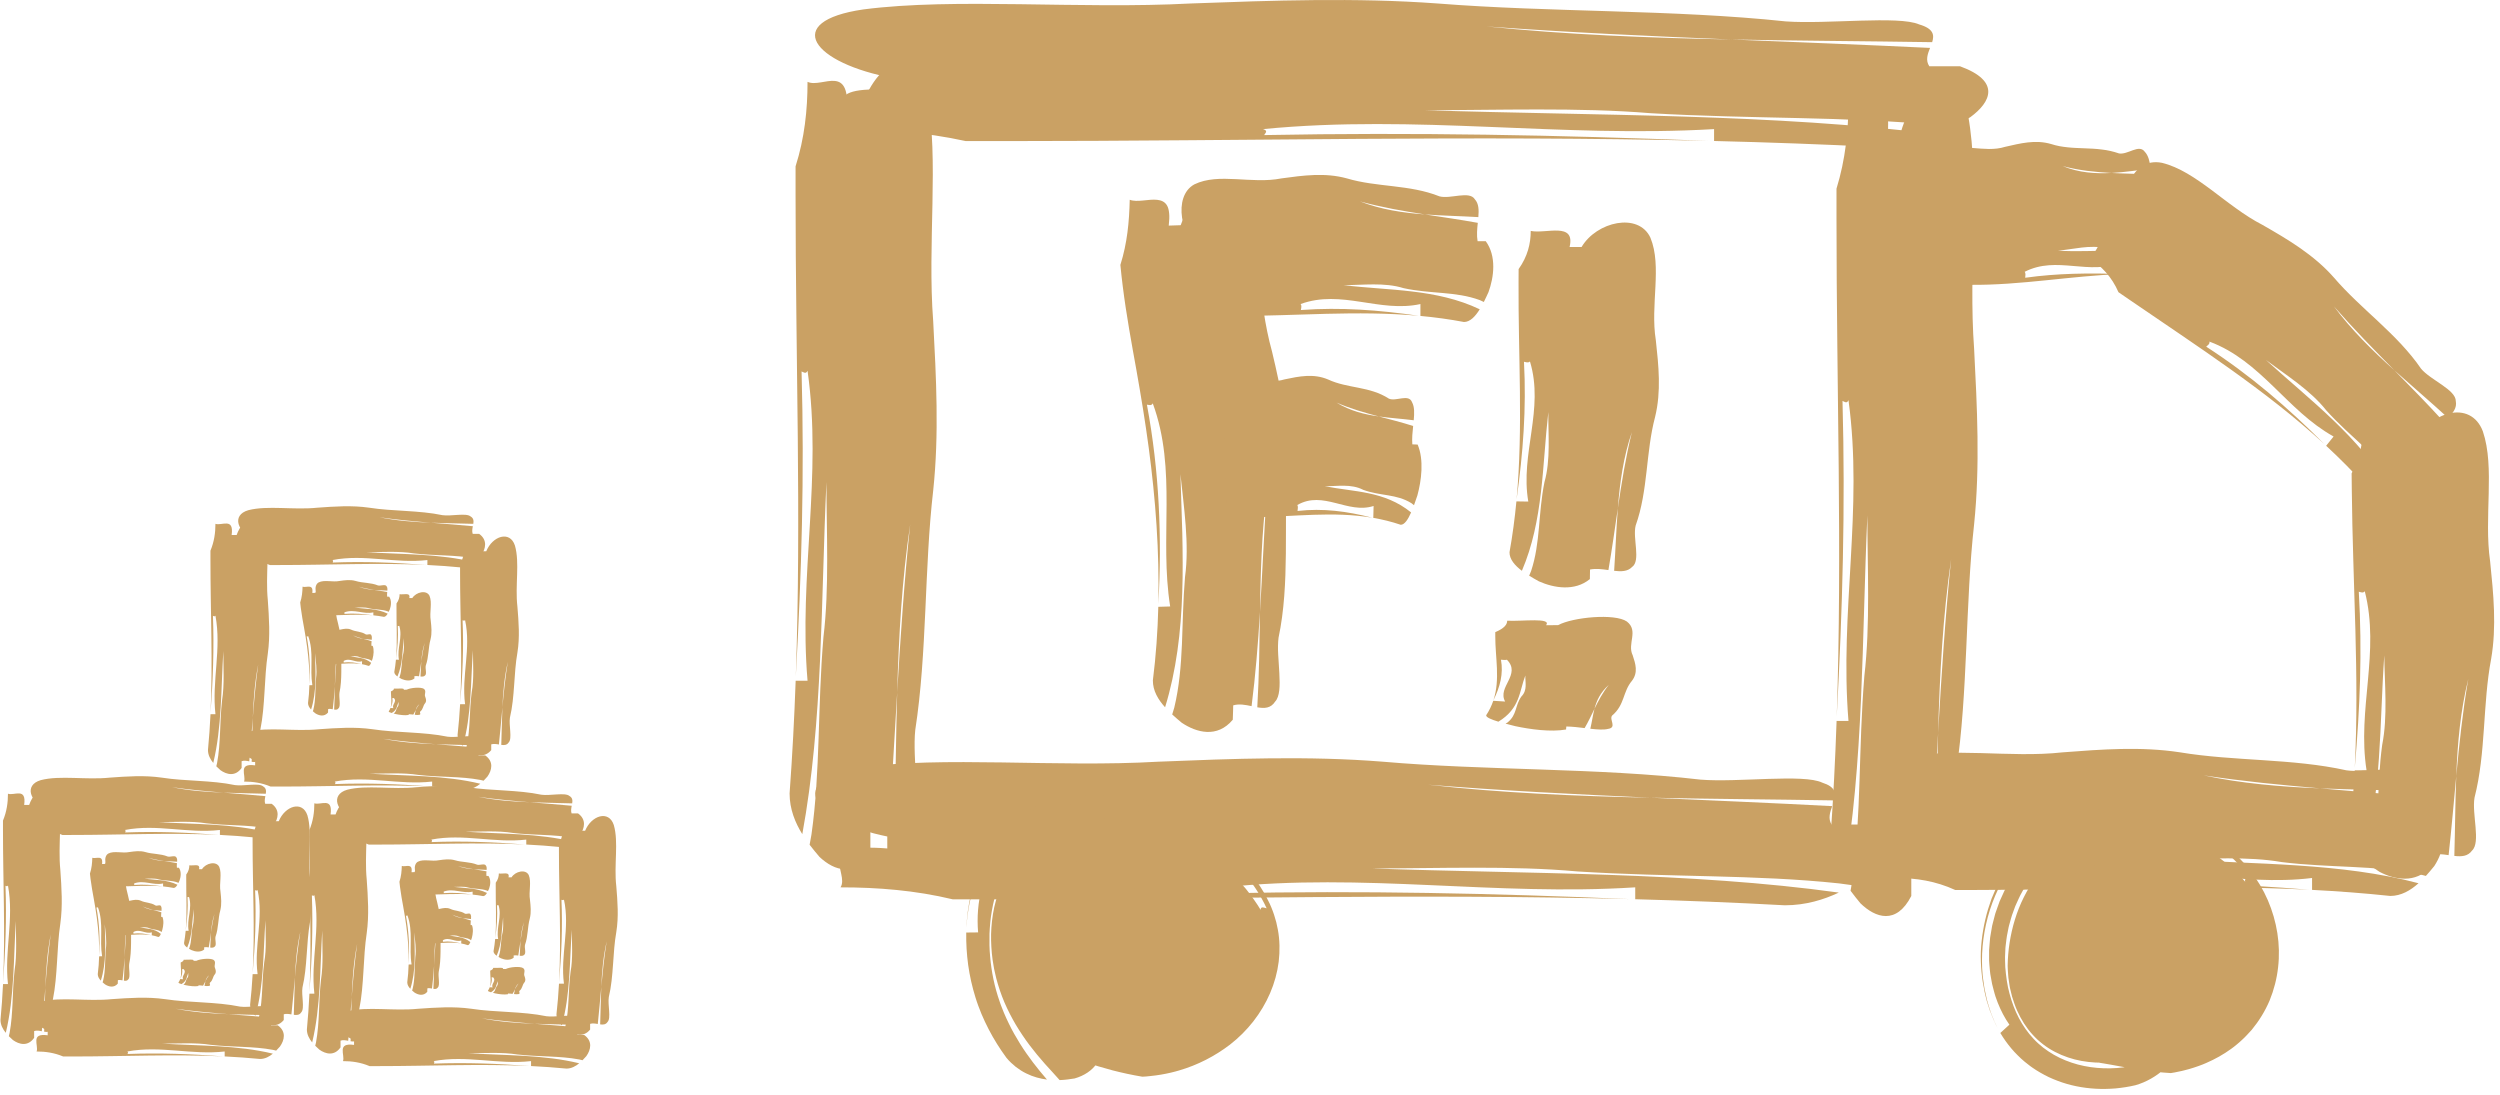 <svg width="395" height="173" viewBox="0 0 395 173" fill="none" xmlns="http://www.w3.org/2000/svg">
<path d="M127.921 133.469C128.019 132.924 128.12 132.377 128.214 131.836C129.632 121.817 129.16 111.797 130.105 100.663C131.051 92.869 130.578 83.964 130.578 76.172C129.707 94.64 130.037 114.051 126.763 131.797C125.647 130.002 124.756 127.859 124.756 125.364C125.196 119.359 125.504 113.432 125.715 107.553H127.592C126.174 90.854 129.956 75.266 127.592 58.569C127.341 59.162 126.956 58.809 126.649 58.687C126.649 58.645 126.649 58.606 126.647 58.569C126.647 58.606 126.647 58.645 126.649 58.687C127.109 75.115 126.653 90.477 125.736 106.883C126.621 81.41 125.699 56.849 125.699 30.738V26.286C127.117 21.832 127.59 17.378 127.59 12.929C129.954 14.04 134.682 9.587 133.736 18.494H135.627C137.991 9.587 144.61 6.247 146.501 15.155C148.392 25.172 146.501 38.534 147.446 50.777C147.919 59.685 148.392 68.593 147.446 77.496C146.028 89.742 146.501 103.101 144.61 115.347C144.137 119.803 145.555 127.597 144.137 129.823C143.459 131.423 142.452 131.486 141.329 131.241C141.495 123.922 141.548 116.623 141.754 109.409C142.283 100.558 142.872 91.705 143.811 82.858C142.513 91.51 142.01 100.396 141.754 109.409C141.322 116.608 140.931 123.813 140.423 131.013C139.458 130.751 138.451 130.497 137.518 130.937V134.274C135.155 138.728 131.845 137.612 129.481 135.391C129.002 134.824 128.459 134.185 127.919 133.475L127.921 133.469Z" fill="#CAA164"/>
<path d="M308.524 20.071C307.73 19.972 306.935 19.872 306.147 19.778C291.57 18.359 276.991 18.832 260.797 17.887C249.459 16.941 236.502 17.414 225.169 17.414C252.038 18.285 280.277 17.954 306.093 21.229C303.484 22.345 300.365 23.236 296.734 23.236C287.996 22.796 279.375 22.487 270.824 22.277V20.399C246.529 21.817 223.853 18.035 199.559 20.399C200.423 20.651 199.911 21.036 199.731 21.343C199.672 21.343 199.615 21.343 199.559 21.345C199.613 21.345 199.67 21.345 199.731 21.343C223.632 20.883 245.979 21.338 269.847 22.255C232.788 21.371 197.057 22.292 159.069 22.292H152.593C146.114 20.874 139.633 20.401 133.159 20.401C134.777 18.038 128.298 13.31 141.257 14.256V12.365C128.298 10.001 123.437 3.382 136.398 1.491C150.973 -0.4 170.409 1.491 188.223 0.546C201.183 0.073 214.14 -0.4 227.093 0.546C244.909 1.964 264.345 1.491 282.157 3.382C288.638 3.855 299.977 2.437 303.217 3.855C305.543 4.534 305.635 5.54 305.281 6.663C294.632 6.497 284.015 6.444 273.518 6.239C260.639 5.709 247.761 5.12 234.891 4.181C247.479 5.479 260.405 5.983 273.518 6.239C283.991 6.67 294.473 7.062 304.948 7.569C304.565 8.534 304.197 9.541 304.836 10.474H309.693C316.174 12.837 314.55 16.147 311.317 18.51C310.492 18.99 309.564 19.532 308.531 20.073L308.524 20.071Z" fill="#CAA164"/>
<path d="M292.752 139.872C292.028 139.773 291.303 139.672 290.585 139.578C277.289 138.16 263.995 138.633 249.223 137.687C238.881 136.742 227.064 137.215 216.727 137.215C241.234 138.086 266.989 137.757 290.535 141.029C288.154 142.146 285.311 143.036 281.999 143.036C274.03 142.597 266.166 142.288 258.367 142.078V140.2C236.209 141.618 215.525 137.836 193.369 140.2C194.157 140.452 193.688 140.837 193.526 141.143C193.472 141.143 193.419 141.143 193.369 141.145C193.419 141.145 193.472 141.145 193.526 141.143C215.326 140.684 235.707 141.139 257.477 142.056C223.676 141.172 191.086 142.093 156.438 142.093H150.531C144.621 140.675 138.71 140.202 132.804 140.202C134.28 137.838 128.37 133.111 140.191 134.056V132.165C128.37 129.802 123.938 123.183 135.759 121.292C149.054 119.401 166.78 121.292 183.027 120.347C194.848 119.874 206.665 119.401 218.48 120.347C234.729 121.765 252.458 121.292 268.703 123.183C274.614 123.656 284.956 122.238 287.911 123.656C290.034 124.334 290.117 125.341 289.793 126.464C280.08 126.298 270.397 126.245 260.823 126.039C249.078 125.51 237.331 124.921 225.591 123.982C237.071 125.28 248.862 125.783 260.823 126.039C270.375 126.471 279.935 126.862 289.489 127.37C289.139 128.335 288.804 129.342 289.386 130.274H293.816C299.728 132.638 298.246 135.947 295.298 138.311C294.545 138.79 293.7 139.333 292.757 139.874L292.752 139.872Z" fill="#CAA164"/>
<path d="M292.388 140.734C292.486 140.17 292.587 139.603 292.681 139.042C294.099 128.673 293.626 118.303 294.572 106.782C295.517 98.716 295.045 89.5 295.045 81.437C294.174 100.551 294.504 120.638 291.23 139.001C290.113 137.145 289.223 134.926 289.223 132.343C289.663 126.127 289.971 119.995 290.181 113.912H292.059C290.641 96.631 294.423 80.5 292.059 63.219C291.808 63.834 291.422 63.468 291.116 63.341C291.116 63.3 291.116 63.258 291.114 63.219C291.114 63.258 291.114 63.3 291.116 63.341C291.576 80.343 291.12 96.239 290.203 113.218C291.087 86.856 290.166 61.439 290.166 34.418V29.811C291.584 25.202 292.057 20.592 292.057 15.987C294.421 17.139 299.149 12.529 298.203 21.748H300.094C302.458 12.529 309.077 9.071 310.968 18.29C312.859 28.658 310.968 42.483 311.913 55.156C312.386 64.374 312.859 73.593 311.913 82.807C310.495 95.479 310.968 109.305 309.077 121.977C308.604 126.587 310.022 134.654 308.604 136.959C307.925 138.613 306.919 138.679 305.796 138.427C305.962 130.852 306.015 123.302 306.22 115.834C306.75 106.672 307.339 97.513 308.278 88.358C306.98 97.311 306.476 106.506 306.22 115.834C305.789 123.284 305.397 130.739 304.89 138.191C303.924 137.917 302.918 137.657 301.985 138.11V141.566C299.621 146.177 296.312 145.022 293.948 142.722C293.469 142.135 292.926 141.474 292.385 140.739L292.388 140.734Z" fill="#CAA164"/>
<path d="M167.416 170.647C167.055 170.264 166.698 169.854 166.346 169.46C164.669 167.661 163.006 165.733 161.555 163.568C161.187 163.034 160.846 162.474 160.504 161.918C160.18 161.347 159.85 160.782 159.556 160.191C159.248 159.609 158.985 159.009 158.712 158.405C158.451 157.764 158.182 157.118 157.978 156.477C157.749 155.834 157.58 155.188 157.401 154.542C157.32 154.218 157.249 153.895 157.177 153.568L157.07 153.08L156.985 152.59C156.742 151.281 156.628 149.951 156.593 148.596C156.558 147.243 156.663 145.849 156.882 144.437C157.109 143.023 157.506 141.566 158.101 140.11C158.342 139.603 158.561 139.101 158.856 138.587C158.996 138.333 159.136 138.079 159.278 137.823C159.434 137.567 159.6 137.313 159.764 137.059C160.08 136.547 160.463 136.061 160.841 135.573C161.021 135.328 161.246 135.094 161.456 134.858C161.673 134.623 161.876 134.385 162.111 134.162C163.034 133.256 164.087 132.444 165.227 131.774C165.512 131.61 165.807 131.463 166.099 131.314C166.245 131.242 166.392 131.163 166.541 131.097L166.989 130.909L167.431 130.73L167.653 130.642L167.865 130.572L168.71 130.303C169.848 129.99 171.017 129.782 172.194 129.699C173.372 129.627 174.551 129.655 175.716 129.793C176.876 129.94 178.018 130.174 179.119 130.504C179.673 130.658 180.209 130.852 180.743 131.038C181.008 131.137 181.266 131.246 181.527 131.349C181.785 131.459 182.05 131.551 182.297 131.673C179.958 130.518 177.366 129.629 174.663 129.34C173.313 129.202 171.942 129.209 170.585 129.377C169.905 129.454 169.235 129.596 168.567 129.754C168.237 129.846 167.909 129.942 167.58 130.043C167.421 130.086 167.234 130.167 167.064 130.229L166.541 130.434C165.129 131.023 163.77 131.85 162.577 132.859C161.391 133.879 160.41 135.05 159.594 136.269C159.217 136.889 158.819 137.526 158.53 138.158C158.381 138.475 158.21 138.799 158.088 139.115L157.716 140.069C157.584 140.391 157.503 140.701 157.401 141.021C157.309 141.336 157.195 141.66 157.127 141.971C156.976 142.597 156.818 143.229 156.724 143.846C156.492 145.094 156.398 146.311 156.339 147.528C156.313 148.734 156.324 149.937 156.44 151.128C156.643 153.516 157.112 155.877 157.965 158.309L158.125 158.764L158.291 159.191L158.628 160.042C158.878 160.598 159.112 161.17 159.39 161.712C159.92 162.82 160.53 163.881 161.17 164.914C161.813 165.95 162.507 166.924 163.22 167.873C163.936 168.817 164.676 169.708 165.422 170.574C164.367 170.434 163.249 170.156 162.143 169.6C161.59 169.336 161.045 168.981 160.515 168.583C159.992 168.16 159.478 167.694 159.014 167.125C157.972 165.709 157.02 164.192 156.203 162.614C156.004 162.216 155.798 161.824 155.615 161.421L155.076 160.211C154.901 159.773 154.728 159.336 154.562 158.898C154.395 158.46 154.266 158.033 154.124 157.598C153.588 155.873 153.213 154.179 152.973 152.481C152.743 150.782 152.638 149.077 152.664 147.34C153.141 147.335 154.074 147.324 154.542 147.32C154.349 145.009 154.5 142.581 155.177 140.056L155.304 139.585L155.461 139.106C155.569 138.786 155.68 138.469 155.794 138.152C155.91 137.834 156.063 137.508 156.203 137.189C156.352 136.867 156.483 136.554 156.661 136.232C156.836 135.91 157.015 135.591 157.199 135.276C157.293 135.118 157.381 134.96 157.481 134.805L157.797 134.345C158.009 134.041 158.228 133.739 158.449 133.442C158.687 133.144 158.941 132.853 159.193 132.564L159.578 132.137C159.71 131.997 159.856 131.861 159.996 131.723C160.281 131.452 160.568 131.185 160.861 130.925C161.165 130.673 161.48 130.43 161.798 130.191C161.957 130.073 162.115 129.955 162.277 129.841L162.778 129.522C163.115 129.314 163.45 129.101 163.796 128.918C164.144 128.738 164.496 128.565 164.849 128.399C165.199 128.226 165.564 128.099 165.912 127.963C166.26 127.834 166.624 127.696 166.937 127.615C167.261 127.523 167.587 127.434 167.913 127.348C168.241 127.276 168.574 127.21 168.902 127.147C169.231 127.079 169.565 127.035 169.898 126.996C170.233 126.959 170.564 126.908 170.898 126.895C172.236 126.795 173.577 126.852 174.899 127.003C176.221 127.171 177.521 127.451 178.789 127.83C180.047 128.226 181.286 128.675 182.468 129.226C184.843 130.296 187.056 131.625 189.069 133.133C191.092 134.637 192.95 136.291 194.685 138.057L195.322 138.729L195.644 139.066C195.754 139.178 195.859 139.292 195.955 139.408L196.557 140.104L196.861 140.454L197.139 140.811C197.507 141.288 197.894 141.769 198.207 142.264L198.713 143.006C198.877 143.253 199.028 143.505 199.177 143.757C199.19 143.137 199.752 143.424 200.129 143.514C200.146 143.555 200.164 143.597 200.181 143.634C200.164 143.595 200.146 143.555 200.129 143.514C200.295 143.553 200.427 143.549 200.459 143.4C200.49 143.249 200.442 142.953 200.164 142.411C200.444 142.953 200.49 143.251 200.459 143.4C200.424 143.551 200.295 143.553 200.129 143.514C199.908 142.988 199.61 142.468 199.334 141.949C199.078 141.428 198.722 140.916 198.4 140.406C198.242 140.15 198.052 139.9 197.864 139.651L197.305 138.902C197.122 138.653 196.898 138.416 196.699 138.171L196.082 137.447C194.386 135.538 192.473 133.739 190.345 132.131C189.829 131.715 189.26 131.347 188.712 130.96C188.443 130.763 188.148 130.592 187.861 130.41L186.999 129.874L186.106 129.375C185.806 129.211 185.515 129.036 185.204 128.891C184.587 128.591 183.983 128.268 183.339 128.014C180.816 126.915 178.119 126.094 175.35 125.801C173.969 125.652 172.571 125.615 171.183 125.731C170.487 125.772 169.8 125.882 169.11 125.989C168.769 126.055 168.427 126.129 168.088 126.206C167.917 126.245 167.747 126.28 167.578 126.326L167.075 126.471L166.573 126.622C166.405 126.674 166.247 126.718 166.059 126.792C165.694 126.928 165.339 127.066 164.967 127.221C164.597 127.366 164.232 127.561 163.868 127.738C163.505 127.922 163.142 128.103 162.791 128.324C162.439 128.539 162.091 128.758 161.745 128.985C161.406 129.22 161.08 129.471 160.754 129.723L160.268 130.108C160.112 130.242 159.964 130.377 159.812 130.515C159.513 130.791 159.215 131.071 158.924 131.358C157.816 132.525 156.847 133.757 156.083 135.063C155.89 135.387 155.687 135.722 155.518 136.048C155.354 136.372 155.192 136.7 155.034 137.029L154.8 137.523C154.728 137.688 154.667 137.847 154.599 138.009C154.47 138.333 154.341 138.659 154.218 138.988L154.126 139.235L154.047 139.476L153.894 139.957C153.793 140.279 153.695 140.603 153.601 140.927C153.448 141.555 153.281 142.201 153.163 142.827C152.927 144.078 152.763 145.322 152.693 146.541L152.721 145.899L152.78 145.245L152.844 144.593C152.863 144.376 152.89 144.157 152.925 143.934C152.99 143.49 153.058 143.045 153.132 142.605C153.222 142.152 153.323 141.699 153.424 141.248C153.864 139.428 154.511 137.543 155.507 135.646C155.772 135.166 156.046 134.693 156.328 134.225C156.632 133.761 156.954 133.306 157.28 132.855C157.967 131.955 158.736 131.08 159.613 130.272C160.034 129.859 160.513 129.489 160.983 129.117C161.45 128.74 161.957 128.416 162.463 128.09C162.966 127.758 163.494 127.488 164.024 127.215C164.549 126.935 165.098 126.718 165.617 126.506L166.013 126.35C166.147 126.298 166.258 126.267 166.383 126.223L167.112 125.991C167.596 125.832 168.097 125.729 168.594 125.608C169.59 125.389 170.603 125.247 171.621 125.171C173.658 125.024 175.718 125.162 177.732 125.547C178.235 125.643 178.734 125.764 179.231 125.884C179.726 126.011 180.218 126.158 180.708 126.307C181.684 126.613 182.647 126.959 183.582 127.364C185.458 128.152 187.244 129.112 188.918 130.189C192.234 132.382 195.117 135.015 197.45 137.856L197.892 138.388C198.043 138.563 198.161 138.749 198.299 138.931C198.56 139.296 198.84 139.657 199.083 140.025C199.315 140.395 199.544 140.767 199.77 141.141C199.89 141.327 199.976 141.516 200.072 141.704L200.356 142.268C200.451 142.457 200.549 142.645 200.639 142.833C200.724 143.021 200.805 143.21 200.882 143.4C201.035 143.779 201.182 144.157 201.306 144.542C201.565 145.308 201.762 146.092 201.904 146.897C202.202 148.506 202.239 150.229 202.037 151.936C201.821 153.643 201.361 155.332 200.674 156.917C199.991 158.508 199.094 160.005 198.028 161.375C196.96 162.739 195.725 163.973 194.322 165.063C191.969 166.854 189.255 168.278 186.226 169.154C185.889 169.259 185.453 169.362 184.976 169.482C184.495 169.592 183.965 169.703 183.427 169.793C182.886 169.88 182.343 169.961 181.833 170.007C181.579 170.034 181.339 170.062 181.113 170.082C180.886 170.095 180.675 170.108 180.487 170.119C178.885 169.852 177.327 169.513 175.806 169.123C174.282 168.72 172.8 168.27 171.349 167.788C170.623 167.552 169.907 167.293 169.198 167.044L168.138 166.657L167.607 166.46L167.346 166.361L167.171 166.291C166.247 165.917 165.348 165.567 164.461 165.234C165.311 164.291 165.28 162.384 165.869 161.154C166.16 160.539 166.598 160.088 167.35 159.992C167.729 159.942 168.184 159.983 168.751 160.128C168.894 160.165 169.04 160.209 169.198 160.257C169.281 160.285 169.368 160.314 169.456 160.342C169.55 160.375 169.649 160.41 169.749 160.445C170.15 160.581 170.585 160.763 171.076 160.953C171.161 160.487 171.332 159.554 171.419 159.088C171.012 158.823 170.645 158.534 170.316 158.246C169.988 157.952 169.703 157.657 169.436 157.348C168.907 156.733 168.482 156.09 168.158 155.444C167.51 154.153 167.259 152.853 167.385 151.728C167.442 151.161 167.596 150.638 167.847 150.178C168.103 149.719 168.449 149.318 168.88 148.992C169.743 148.34 170.966 148 172.441 148.014C172.708 148.02 172.98 148.042 173.243 148.053H173.293C173.293 148.053 173.299 148.049 173.302 148.046L173.315 148.027C173.321 148.014 173.337 148 173.348 147.99L173.415 147.922C173.501 147.834 173.562 147.762 173.615 147.703C173.717 147.587 173.777 147.532 173.849 147.519C173.919 147.504 174.002 147.532 174.116 147.558C174.227 147.587 174.365 147.609 174.497 147.593C174.63 147.576 174.755 147.517 174.783 147.407C174.814 147.302 174.733 147.145 174.497 147.024C174.324 146.908 174.114 146.851 173.96 146.84C173.805 146.827 173.707 146.849 173.674 146.86C173.639 146.873 173.667 146.876 173.726 146.812C173.783 146.749 173.866 146.619 173.893 146.379C173.939 146.022 173.728 145.718 173.426 145.58C173.352 145.549 173.271 145.527 173.186 145.51L173.168 145.503L173.177 145.497C173.177 145.497 173.186 145.486 173.19 145.479L173.197 145.468L172.691 144.282L172.641 144.179C172.627 144.146 172.612 144.111 172.59 144.072L172.557 144.013L172.538 143.982V143.978C172.446 143.831 172.656 144.232 173.538 144.847C173.54 144.849 173.525 144.838 173.514 144.834C173.499 144.823 173.499 144.838 173.485 144.838C173.466 144.847 173.426 144.829 173.4 144.877C173.328 144.923 173.247 145.039 173.153 145.184C173.113 145.271 173.059 145.343 173.013 145.442C172.973 145.547 172.927 145.654 172.873 145.759C172.835 145.882 172.794 146.007 172.746 146.134C172.7 146.261 172.673 146.409 172.627 146.547C172.476 147.123 172.358 147.784 172.273 148.473C172.183 149.167 172.15 149.883 172.122 150.585C172.131 150.841 172.201 151.086 172.284 151.343C172.323 151.474 172.387 151.579 172.439 151.704C172.468 151.763 172.496 151.824 172.527 151.885C172.566 151.951 172.608 152.019 172.647 152.087C172.969 152.63 173.374 153.142 173.796 153.612C174.214 154.085 174.635 154.529 174.948 154.971C175.271 155.409 175.482 155.853 175.471 156.315C175.56 156.854 175.479 157.329 175.258 157.764C175.037 158.202 174.683 158.598 174.267 158.981C172.542 157.46 171.198 155.814 170.251 153.993C170.121 153.77 170.027 153.531 169.913 153.301C169.854 153.183 169.811 153.074 169.769 152.962L169.636 152.629C169.546 152.408 169.478 152.166 169.395 151.936C169.318 151.702 169.261 151.452 169.189 151.213C168.942 150.235 168.795 149.206 168.767 148.202C168.784 146.961 169.005 145.77 169.349 144.79L169.41 144.604C169.43 144.542 169.46 144.49 169.484 144.433L169.631 144.098C169.677 143.986 169.743 143.899 169.795 143.798C169.852 143.704 169.894 143.593 169.959 143.52C170.021 143.439 170.078 143.358 170.132 143.275L170.172 143.214L170.22 143.166L170.31 143.069L170.395 142.973C170.421 142.938 170.45 142.907 170.485 142.886C170.55 142.835 170.609 142.783 170.666 142.728C170.682 142.715 170.695 142.7 170.708 142.689L170.756 142.662L170.846 142.608C170.903 142.57 170.953 142.524 171.017 142.511C171.076 142.489 171.128 142.465 171.176 142.437C171.235 142.428 171.29 142.415 171.338 142.398C171.382 142.373 171.446 142.382 171.496 142.373C171.546 142.365 171.592 142.352 171.651 142.36C171.708 142.365 171.752 142.352 171.809 142.356C171.866 142.365 171.931 142.363 171.991 142.358L172.251 142.352C172.339 142.343 172.431 142.352 172.518 142.36C172.693 142.363 172.868 142.395 173.039 142.426C173.378 142.498 173.7 142.612 173.991 142.763C173.711 142.57 173.389 142.415 173.043 142.312C172.698 142.211 172.328 142.168 171.947 142.17C171.883 142.17 171.809 142.174 171.748 142.166C171.678 142.15 171.634 142.17 171.57 142.166H171.478C171.45 142.166 171.424 142.174 171.395 142.176C171.343 142.19 171.273 142.183 171.22 142.201C170.988 142.247 170.758 142.373 170.498 142.555C170.386 142.678 170.235 142.77 170.13 142.923C170.073 142.995 170.008 143.056 169.948 143.137C169.896 143.225 169.839 143.312 169.78 143.398C169.752 143.444 169.719 143.481 169.692 143.531L169.618 143.684L169.458 143.995L169.323 144.345L169.25 144.521C169.228 144.582 169.213 144.647 169.193 144.711C168.883 145.726 168.712 146.946 168.764 148.202C168.738 149.209 168.819 150.248 169.003 151.253C169.058 151.498 169.099 151.754 169.158 151.997C169.224 152.236 169.279 152.485 169.351 152.719C169.432 152.951 169.489 153.181 169.583 153.424C169.681 153.665 169.762 153.916 169.872 154.153C170.695 156.079 171.934 157.893 173.577 159.583C172.829 160.218 172.028 160.859 171.671 161.776C171.671 161.776 171.75 161.839 171.877 161.944C172.004 162.049 172.179 162.196 172.382 162.349C172.781 162.664 173.275 163.028 173.608 163.264C174.273 165.17 174.12 166.716 173.361 167.924C172.61 169.123 171.277 169.975 169.791 170.395C169.447 170.456 169.077 170.504 168.686 170.555C168.294 170.605 167.88 170.64 167.447 170.653L167.416 170.647Z" fill="#CAA164"/>
<path d="M343.172 39.648C342.984 39.584 342.795 39.521 342.612 39.466C341.773 39.284 340.959 39.19 340.156 39.173C339.353 39.157 338.556 39.188 337.753 39.236C336.949 39.291 336.137 39.341 335.303 39.359C334.472 39.383 333.616 39.35 332.732 39.234C330.221 38.623 327.566 39.405 325.165 39.599C328.041 39.792 330.968 39.599 333.909 39.608C336.855 39.619 339.817 39.847 342.892 40.891C342.561 42.103 342.058 43.106 341.27 43.255C340.777 43.235 340.287 43.228 339.801 43.22C339.315 43.209 338.832 43.204 338.35 43.206C337.391 43.217 336.439 43.226 335.5 43.268C335.428 42.797 335.288 41.876 335.218 41.412C332.723 42.502 330.103 42.246 327.542 42.022C324.97 41.799 322.458 41.639 319.897 42.946C320.096 43.187 320.004 43.578 319.98 43.885C319.967 43.885 319.954 43.887 319.943 43.889C319.954 43.889 319.967 43.887 319.98 43.885C319.958 44.154 319.989 44.36 320.319 44.342C319.991 44.36 319.958 44.154 319.98 43.885C325.145 43.163 329.98 43.141 335.284 43.279C331.21 43.449 327.275 43.878 323.294 44.283C319.315 44.686 315.287 45.049 311.129 45.005C310.774 45.001 310.065 44.995 309.711 44.99C308.321 43.537 306.946 43.029 305.545 42.957C305.992 40.611 304.869 35.831 307.511 36.89C307.528 36.417 307.561 35.472 307.577 35.001C306.29 33.765 305.508 31.48 305.388 29.287C305.318 28.188 305.427 27.115 305.696 26.203C305.968 25.29 306.41 24.542 307.04 24.095C307.747 23.66 308.496 23.441 309.277 23.358C310.059 23.283 310.875 23.311 311.711 23.382C312.547 23.454 313.403 23.524 314.261 23.539C315.117 23.539 315.975 23.463 316.802 23.2C319.225 22.653 321.584 22.027 324.084 22.758C324.515 22.896 324.953 23.009 325.391 23.093C325.828 23.174 326.268 23.233 326.71 23.279C327.597 23.379 328.486 23.39 329.381 23.434C330.274 23.469 331.171 23.502 332.075 23.622C332.977 23.723 333.887 23.924 334.807 24.242C335.459 24.364 336.264 23.999 337.002 23.732C337.742 23.469 338.425 23.342 338.871 23.975C339.442 24.55 339.663 25.531 339.819 26.647C337.735 26.897 335.678 27.221 333.611 27.328C331.04 27.19 328.47 26.934 325.905 26.24C328.453 27.295 331.038 27.466 333.611 27.328C335.706 27.446 337.803 27.459 339.933 27.549C340.051 28.51 340.175 29.512 340.486 30.401C340.486 30.401 341.125 30.267 341.447 30.201C343.218 32.248 343.627 35.542 343.437 37.997C343.364 38.503 343.281 39.074 343.172 39.648Z" fill="#CAA164"/>
<path d="M379.007 77.015C378.86 76.761 378.713 76.507 378.564 76.26C375.599 71.917 371.375 69.07 367.544 64.832C365.034 61.639 361.168 59.24 358.012 56.872C361.488 60.037 365.2 63.077 368.639 66.38C372.077 69.678 375.249 73.23 377.617 77.358C376.209 77.627 374.813 77.625 373.85 76.826C372.834 75.693 371.795 74.598 370.742 73.535C369.691 72.464 368.615 71.44 367.531 70.431C367.829 70.059 368.413 69.332 368.706 68.967C364.977 66.892 362.153 63.92 359.199 61.072C356.25 58.229 353.188 55.493 349.087 53.972C349.181 54.353 348.809 54.559 348.579 54.771C348.561 54.76 348.546 54.749 348.529 54.738C348.544 54.749 348.561 54.76 348.579 54.771C348.375 54.955 348.281 55.143 348.704 55.452C348.281 55.143 348.378 54.955 348.579 54.771C355.532 59.269 361.42 64.338 367.282 70.201C362.567 65.85 357.568 62.02 352.422 58.341C347.272 54.662 341.967 51.142 336.561 47.433C336.101 47.117 335.177 46.485 334.718 46.168C333.663 43.743 332.063 42.088 330.191 40.854C331.969 39.197 332.687 33.996 335.948 37.299C336.21 36.907 336.738 36.122 337.001 35.728C334.529 31.248 336.672 24.728 341.599 25.728C344.304 26.387 346.841 28.105 349.413 30.017C350.702 30.972 351.987 31.989 353.324 32.935C354.653 33.894 356.023 34.789 357.463 35.529C361.527 37.853 365.572 40.252 368.722 43.815C370.854 46.306 373.351 48.54 375.802 50.83C377.026 51.976 378.232 53.145 379.372 54.362C380.504 55.59 381.578 56.857 382.511 58.234C384.01 60.057 388.037 61.558 388.018 63.39C388.217 64.447 387.593 65.237 386.774 66.017C383.979 63.456 381.101 61.013 378.317 58.516C375.078 55.231 371.839 51.93 368.752 48.398C371.541 52.154 374.841 55.391 378.317 58.516C380.952 61.184 383.577 63.858 386.102 66.634C385.378 67.286 384.632 67.973 384.205 68.833C384.205 68.833 385.078 69.571 385.516 69.939C385.739 73.217 383.145 75.362 380.762 76.443C380.232 76.625 379.637 76.831 379.013 77.012L379.007 77.015Z" fill="#CAA164"/>
<path d="M374.391 136.66C374.487 136.345 374.586 136.027 374.673 135.714C376.035 129.915 375.503 124.134 376.385 117.695C377.286 113.187 376.763 108.048 376.717 103.55C375.951 114.222 376.391 125.428 373.22 135.706C372.095 134.681 371.191 133.451 371.178 132.011C371.583 128.54 371.858 125.115 372.036 121.718C372.513 121.714 373.445 121.705 373.914 121.701C372.399 112.073 376.094 103.033 373.633 93.414C373.384 93.76 372.997 93.561 372.69 93.491C372.69 93.467 372.69 93.445 372.688 93.423C372.688 93.445 372.688 93.467 372.69 93.491C372.421 93.43 372.215 93.471 372.22 94.071C372.213 93.471 372.421 93.43 372.69 93.491C373.244 102.972 372.876 111.847 372.053 121.328C372.793 106.61 371.731 92.438 371.583 77.361C371.576 76.719 371.563 75.432 371.556 74.789C372.948 72.204 373.397 69.626 373.371 67.056C375.741 67.676 380.443 65.056 379.547 70.21C380.02 70.206 380.966 70.197 381.438 70.191C383.752 65.023 390.351 63.029 392.292 68.153C394.24 73.92 392.426 81.653 393.441 88.713C393.965 93.852 394.488 98.991 393.595 104.141C392.246 111.226 392.796 118.936 390.975 126.025C390.528 128.601 391.99 133.088 390.585 134.388C389.915 135.318 388.909 135.364 387.786 135.235C387.911 131.007 387.921 126.794 388.086 122.624C388.565 117.507 389.103 112.39 389.992 107.273C388.744 112.281 388.291 117.417 388.086 122.624C387.696 126.785 387.344 130.95 386.88 135.113C385.912 134.97 384.905 134.835 383.975 135.097C383.975 135.097 383.988 136.382 383.995 137.025C381.657 139.621 378.341 139.008 375.964 137.75C375.481 137.426 374.936 137.065 374.391 136.66Z" fill="#CAA164"/>
<path d="M383.287 138.395C382.908 138.297 382.53 138.196 382.153 138.102C375.202 136.684 368.248 137.156 360.524 136.211C355.118 135.265 348.937 135.738 343.533 135.738C356.346 136.609 369.815 136.279 382.127 139.553C380.881 140.669 379.395 141.56 377.664 141.56C373.497 141.12 369.386 140.811 365.306 140.601V138.723C353.719 140.142 342.905 136.36 331.32 138.723C331.731 138.975 331.488 139.36 331.403 139.667C331.375 139.667 331.348 139.667 331.32 139.669C331.346 139.669 331.375 139.669 331.403 139.667C331.326 139.934 331.372 140.142 332.095 140.142C331.375 140.142 331.326 139.934 331.403 139.667C342.802 139.207 353.459 139.662 364.842 140.579C347.168 139.695 330.127 140.617 312.011 140.617H308.923C305.832 139.198 302.742 138.726 299.653 138.726C300.424 136.362 297.336 131.634 303.516 132.58V130.689C297.336 128.325 295.018 121.707 301.199 119.816C308.15 117.925 317.419 119.816 325.914 118.87C332.095 118.397 338.273 117.925 344.452 118.87C352.949 120.288 362.218 119.816 370.713 121.707C373.803 122.179 379.211 120.761 380.757 122.179C381.866 122.858 381.91 123.865 381.742 124.987C376.664 124.821 371.599 124.769 366.593 124.563C360.452 124.033 354.31 123.444 348.171 122.505C354.175 123.803 360.338 124.307 366.593 124.563C371.588 124.994 376.587 125.386 381.582 125.894C381.4 126.859 381.223 127.865 381.527 128.798H383.843C386.933 131.162 386.158 134.471 384.618 136.835C384.224 137.314 383.782 137.857 383.289 138.397L383.287 138.395Z" fill="#CAA164"/>
<path d="M345.883 163.069C345.273 163.456 344.655 163.822 344.049 164.165C341.276 165.818 338.431 167.043 335.5 167.582C334.038 167.855 332.554 167.961 331.081 167.88C329.608 167.801 328.141 167.553 326.738 167.072C325.338 166.597 323.985 165.914 322.803 164.997C322.512 164.763 322.219 164.531 321.943 164.279C321.672 164.023 321.407 163.758 321.157 163.48C320.649 162.933 320.201 162.329 319.791 161.697C319.387 161.06 319.023 160.388 318.71 159.681C318.391 158.978 318.15 158.221 317.909 157.466C317.808 157.079 317.712 156.687 317.622 156.293L317.555 155.997L317.506 155.693L317.415 155.085L317.325 154.476C317.303 154.27 317.292 154.06 317.277 153.852L317.233 153.226C317.218 153.019 317.202 152.811 317.209 152.596C317.244 150.206 317.607 147.737 318.351 145.312C319.085 142.887 320.255 140.513 321.818 138.429C322.015 138.169 322.212 137.91 322.418 137.659C322.63 137.411 322.845 137.168 323.061 136.925C323.484 136.431 323.972 136.006 324.432 135.553C325.373 134.671 326.412 133.918 327.498 133.297C328.586 132.677 329.733 132.198 330.906 131.891C332.079 131.587 333.276 131.458 334.445 131.476C333.062 131.401 331.652 131.524 330.286 131.887C328.918 132.248 327.594 132.828 326.349 133.59C325.727 133.971 325.123 134.395 324.543 134.859C324.252 135.091 323.985 135.352 323.703 135.597C323.427 135.849 323.138 136.087 322.882 136.365C322.619 136.634 322.361 136.91 322.107 137.19C321.851 137.468 321.619 137.77 321.38 138.066C320.897 138.652 320.481 139.291 320.065 139.935C319.859 140.256 319.678 140.591 319.492 140.926C319.308 141.261 319.12 141.596 318.971 141.946L318.496 142.988C318.41 143.161 318.353 143.34 318.288 143.518L318.093 144.054C317.808 144.765 317.642 145.496 317.432 146.223C317.375 146.404 317.349 146.588 317.309 146.772L317.202 147.324C317.132 147.691 317.047 148.059 317.014 148.427L316.88 149.532C316.852 149.718 316.854 149.9 316.843 150.081L316.819 150.631C316.762 151.368 316.819 152.084 316.834 152.813C316.953 154.24 317.134 155.667 317.511 157.011C318.227 159.718 319.457 162.178 321.313 164.143C321.542 164.393 321.783 164.627 322.035 164.857C322.293 165.076 322.547 165.303 322.812 165.516C323.355 165.925 323.915 166.317 324.51 166.652C325.694 167.332 326.977 167.836 328.299 168.195C330.947 168.895 333.766 168.978 336.546 168.492C339.33 168.006 342.099 166.934 344.78 165.433C344.08 166.647 343.134 167.899 341.895 168.976C340.663 170.051 339.142 170.968 337.411 171.462C336.362 171.712 335.31 171.869 334.259 171.972C333.208 172.055 332.16 172.08 331.123 172.02C329.05 171.902 327.019 171.502 325.112 170.773C324.633 170.602 324.169 170.39 323.705 170.184C323.252 169.954 322.794 169.733 322.361 169.471C322.144 169.342 321.923 169.219 321.711 169.079L321.081 168.659C320.866 168.525 320.678 168.357 320.477 168.208C320.277 168.055 320.076 167.904 319.886 167.742C319.498 167.426 319.137 167.078 318.785 166.73C318.43 166.382 318.095 166.017 317.776 165.638C317.137 164.881 316.565 164.069 316.051 163.211C316.414 162.878 317.126 162.228 317.485 161.9C316.743 160.85 316.136 159.668 315.639 158.416C315.519 158.101 315.403 157.781 315.291 157.462C315.232 157.304 315.186 157.135 315.143 156.969L315.009 156.47C314.924 156.135 314.825 155.805 314.751 155.465L314.563 154.428C314.414 153.745 314.385 153.016 314.313 152.307C314.269 151.955 314.282 151.585 314.278 151.222V150.127C314.298 149.76 314.333 149.388 314.363 149.02L314.412 148.466L314.436 148.19C314.447 148.098 314.466 148.004 314.479 147.912L314.668 146.803L314.764 146.249L314.904 145.697L315.189 144.597C315.213 144.505 315.235 144.413 315.263 144.323L315.357 144.052L315.548 143.509C315.677 143.148 315.797 142.787 315.933 142.43L316.41 141.379C316.71 140.675 317.082 139.998 317.467 139.333C317.846 138.668 318.29 138.035 318.728 137.409C319.183 136.796 319.673 136.207 320.177 135.641C320.435 135.363 320.698 135.091 320.965 134.824C321.232 134.557 321.496 134.29 321.788 134.054L322.639 133.323C322.917 133.073 323.212 132.85 323.512 132.633C324.11 132.198 324.725 131.802 325.357 131.441C326.62 130.723 327.942 130.158 329.301 129.782C330.661 129.401 332.055 129.202 333.449 129.184C336.242 129.136 338.973 129.79 341.541 130.703C342.834 131.149 344.08 131.69 345.297 132.27C345.91 132.555 346.492 132.879 347.083 133.196C347.652 133.533 348.236 133.863 348.783 134.229C351.014 135.658 353.005 137.354 354.739 139.307C354.566 138.628 355.188 138.821 355.579 138.836C355.61 138.878 355.641 138.917 355.665 138.959C355.638 138.919 355.61 138.878 355.579 138.836C354.054 136.739 352.152 134.846 349.897 133.246C349.346 132.837 348.748 132.467 348.162 132.091C347.549 131.738 346.949 131.373 346.306 131.058C345.036 130.408 343.712 129.819 342.338 129.331C339.602 128.339 336.677 127.659 333.71 127.722C332.23 127.757 330.746 127.956 329.31 128.366C327.872 128.77 326.474 129.359 325.149 130.119C324.486 130.497 323.841 130.917 323.212 131.373C322.899 131.6 322.591 131.839 322.289 132.082L321.413 132.865L320.976 133.257C320.829 133.386 320.682 133.518 320.547 133.662C320.271 133.942 319.997 134.229 319.728 134.52C319.183 135.093 318.693 135.724 318.205 136.352C316.294 138.906 314.891 141.861 314.072 144.903C313.252 147.947 312.98 151.077 313.258 154.063C313.289 154.437 313.354 154.798 313.403 155.168C313.459 155.533 313.495 155.91 313.569 156.269L313.801 157.346L313.917 157.886C313.956 158.066 314.013 158.236 314.061 158.411C314.267 159.105 314.473 159.808 314.746 160.464C314.878 160.797 315.011 161.13 315.151 161.46C315.296 161.784 315.451 162.104 315.611 162.419C315.14 161.548 314.76 160.609 314.396 159.665C314.232 159.182 314.074 158.694 313.926 158.203C313.845 157.963 313.801 157.7 313.737 157.448L313.56 156.689C313.125 154.645 312.906 152.504 312.976 150.302C313.081 148.096 313.455 145.853 314.112 143.653C314.296 143.106 314.462 142.555 314.659 142.014L315.34 140.41C315.447 140.14 315.583 139.88 315.712 139.62C315.843 139.359 315.979 139.099 316.117 138.843C316.388 138.326 316.69 137.825 317.005 137.33C318.259 135.356 319.794 133.546 321.545 132.042C321.963 131.64 322.416 131.283 322.873 130.939C323.331 130.594 323.801 130.27 324.281 129.965C325.241 129.359 326.239 128.832 327.273 128.407C328.303 127.983 329.365 127.643 330.444 127.416C331.523 127.19 332.622 127.061 333.718 127.028C335.916 126.96 338.105 127.293 340.199 127.86C342.296 128.431 344.321 129.21 346.218 130.136C348.116 131.066 349.856 132.178 351.416 133.417C354.544 135.897 356.888 138.924 358.324 142.25C359.751 145.571 360.357 149.243 359.939 152.833C359.742 154.627 359.285 156.396 358.598 158.081C357.888 159.757 356.917 161.322 355.768 162.719C355.258 163.264 354.78 163.822 354.225 164.314C353.962 164.575 353.673 164.807 353.391 165.045C353.113 165.29 352.811 165.505 352.513 165.728C351.309 166.601 349.994 167.341 348.582 167.95C347.945 168.241 346.934 168.606 345.888 168.91C345.623 168.98 345.356 169.05 345.095 169.118C344.964 169.151 344.835 169.184 344.708 169.215C344.577 169.241 344.45 169.269 344.325 169.293C344.073 169.346 343.835 169.394 343.614 169.442C343.392 169.49 343.178 169.514 342.992 169.547C341.355 169.451 339.748 169.267 338.166 169.033C336.581 168.797 335.025 168.49 333.508 168.219L332.392 168.026L331.851 167.939L331.582 167.88C331.4 167.84 331.221 167.805 331.057 167.774C330.89 167.744 330.713 167.713 330.56 167.693C329.919 167.602 329.354 167.569 328.886 167.599C328.975 167.006 328.914 166.269 328.807 165.511C328.702 164.752 328.555 163.982 328.549 163.299C328.544 162.616 328.7 162.029 329.26 161.666C329.542 161.486 329.927 161.368 330.444 161.34C330.704 161.329 330.993 161.331 331.324 161.37C331.488 161.388 331.659 161.41 331.845 161.443C331.937 161.46 332.031 161.476 332.127 161.493C332.232 161.513 332.337 161.535 332.447 161.556C332.477 161.086 332.539 160.14 332.569 159.67C331.738 159.311 330.996 158.908 330.284 158.481C329.579 158.052 328.914 157.613 328.297 157.151C327.067 156.229 325.975 155.308 325.351 154.303C325.093 153.796 324.939 153.272 324.904 152.747C324.896 152.616 324.893 152.485 324.9 152.353C324.902 152.288 324.909 152.222 324.915 152.156C324.92 152.091 324.933 152.025 324.959 151.959C325.047 151.692 325.184 151.425 325.377 151.16C325.572 150.893 325.821 150.629 326.121 150.386C326.423 150.138 326.789 149.893 327.196 149.681C328.025 149.239 329.05 148.895 330.212 148.674C331.074 148.527 331.897 148.442 332.69 148.383C332.884 148.37 333.079 148.359 333.276 148.346C333.311 148.346 333.298 148.341 333.305 148.337L333.313 148.328L333.331 148.311L333.366 148.28C333.418 148.247 333.427 148.206 333.454 148.175C333.543 148.046 333.596 147.987 333.666 147.967C333.734 147.945 333.819 147.965 333.933 147.978C334.044 147.993 334.187 148.002 334.309 147.961C334.373 147.939 334.427 147.906 334.465 147.86C334.493 147.81 334.522 147.757 334.513 147.696C334.5 147.573 334.377 147.431 334.136 147.356C333.955 147.278 333.773 147.258 333.644 147.271C333.513 147.282 333.438 147.324 333.414 147.341C333.39 147.359 333.414 147.356 333.438 147.286C333.46 147.221 333.478 147.079 333.394 146.884C333.272 146.586 332.97 146.516 332.694 146.625C332.409 146.731 332.142 146.993 331.935 147.354C331.727 147.72 331.562 148.188 331.486 148.81C331.449 149.121 331.431 149.475 331.477 149.86C331.523 150.248 331.646 150.653 331.847 151.047C332.02 151.276 332.331 151.351 332.655 151.316C332.981 151.276 333.313 151.138 333.596 150.99C334.169 150.69 334.53 150.432 335.073 150.933C335.699 151.329 336.308 152.126 336.789 153.185C336.135 153.636 335.456 154.043 334.732 154.33C334.012 154.623 333.241 154.789 332.471 154.78C331.705 154.778 330.932 154.616 330.273 154.231C329.941 154.045 329.643 153.802 329.389 153.52C329.137 153.233 328.936 152.905 328.776 152.561C328.441 151.651 328.354 150.688 328.4 149.788C328.446 148.884 328.66 148.028 328.991 147.276C329.639 145.765 330.785 144.682 331.941 144.319C331.344 144.428 330.722 144.756 330.173 145.26C329.625 145.763 329.14 146.437 328.809 147.223C328.474 148.007 328.266 148.897 328.257 149.819C328.247 150.736 328.387 151.692 328.781 152.561C328.918 152.929 329.098 153.286 329.332 153.605C329.568 153.922 329.853 154.203 330.175 154.432C330.814 154.901 331.589 155.157 332.383 155.255C333.18 155.358 334.005 155.277 334.806 155.056C335.609 154.833 336.391 154.481 337.166 154.052C337.546 154.98 337.87 156.004 338.564 156.66C338.564 156.66 338.871 156.431 339.24 156.126C339.615 155.827 340.046 155.45 340.335 155.196C341.346 155.091 342.222 155.163 342.957 155.411C343.692 155.656 344.292 156.067 344.774 156.588C345.734 157.632 346.242 159.096 346.356 160.591C346.345 160.926 346.325 161.287 346.293 161.668L346.279 161.813C346.273 161.863 346.258 161.92 346.247 161.975C346.218 162.088 346.177 162.213 346.139 162.336C346.063 162.581 345.977 162.832 345.881 163.091L345.883 163.069Z" fill="#CAA164"/>
<path d="M332.342 142.031C332.338 142.064 332.34 142.09 332.338 142.125C332.338 142.162 332.338 142.195 332.345 142.228C332.358 142.392 332.415 142.552 332.45 142.624C332.485 142.699 332.491 142.681 332.423 142.611C332.391 142.576 332.345 142.532 332.286 142.486L332.859 142.913L332.901 142.942C332.933 142.963 332.982 142.994 333.021 143.016C333.214 143.125 333.52 143.274 334.045 143.447C334.192 143.5 334.33 143.539 334.487 143.583C334.671 143.64 334.838 143.681 335.041 143.729L335.38 143.813L335.742 143.891L336.177 143.983L336.65 144.073L337.099 144.156C337.099 144.156 337.088 144.152 337.081 144.156C337.068 144.165 337.057 144.165 337.042 144.18C337.013 144.207 336.983 144.248 336.948 144.309C336.878 144.423 336.79 144.647 336.689 144.839C336.589 145.036 336.47 145.235 336.333 145.434C335.275 146.531 335.641 147.943 335.575 149.127C336.09 147.741 336.341 146.314 336.919 144.944L337.031 144.688C337.07 144.605 337.11 144.511 337.149 144.45C337.23 144.314 337.311 144.235 337.392 144.218L337.423 144.213H337.438C337.438 144.213 337.442 144.213 337.444 144.213H337.449L337.392 144.204L336.88 144.115L336.398 144.023C336.14 143.977 335.875 143.92 335.628 143.863C335.424 143.821 335.223 143.773 335.019 143.721C334.299 143.541 333.844 143.386 333.511 143.25C333.183 143.114 332.988 143.001 332.877 142.926L332.839 142.9L332.82 142.885C331.723 142.07 332.518 142.659 332.272 142.478H332.275L332.279 142.482L332.29 142.488C332.316 142.508 332.34 142.53 332.36 142.548C332.38 142.565 332.399 142.583 332.415 142.6C332.428 142.613 332.441 142.626 332.45 142.639C332.485 142.683 332.465 142.67 332.43 142.591C332.395 142.515 332.351 142.37 332.338 142.226C332.349 142.344 332.382 142.473 332.419 142.561C332.456 142.653 332.487 142.688 332.459 142.648C332.441 142.626 332.402 142.58 332.342 142.528C332.327 142.515 332.312 142.502 332.294 142.488L332.281 142.48L332.275 142.475C332.52 142.657 331.727 142.068 332.822 142.882L332.824 142.885L332.848 142.902L332.896 142.935L332.966 142.981C333.165 143.101 333.505 143.27 334.155 143.48C334.238 143.506 334.321 143.532 334.406 143.557L334.706 143.642L335.026 143.723C335.155 143.756 335.284 143.789 335.413 143.817L335.844 143.911C336.009 143.948 336.173 143.981 336.339 144.012L336.941 144.126C337.158 144.165 337.374 144.202 337.591 144.237L338.48 144.384L339.478 144.533C339.92 144.601 340.364 144.662 340.809 144.721C340.968 144.743 340.907 144.734 340.918 144.734H340.911L340.9 144.738C340.885 144.747 340.87 144.752 340.852 144.78L340.828 144.815L340.802 144.872C340.327 144.819 339.401 144.719 338.935 144.668C339.511 145.947 338.819 147.085 338.265 148.251C337.711 149.413 337.298 150.628 338.442 151.904C338.696 151.823 339.082 151.887 339.386 151.913C338.996 149.486 339.607 147.223 340.769 144.953C340.134 146.748 340.003 148.582 340.04 150.42C340.077 152.261 340.277 154.106 340.307 156.001C340.309 156.163 340.316 156.487 340.32 156.647C338.917 157.328 338.467 158.013 338.497 158.671C336.129 158.601 331.432 159.516 332.323 158.065C331.85 158.083 330.905 158.115 330.434 158.133C329.278 158.89 327.061 159.503 324.883 159.755C322.706 160.002 320.569 159.88 319.591 159.118C318.61 158.262 318.575 157.198 318.68 156.098C318.783 154.992 319.02 153.848 318.567 152.74C318.12 151.131 317.706 149.479 318.746 147.929C319.519 146.87 319.84 145.75 320.234 144.64C320.431 144.084 320.65 143.535 320.95 143.001C321.252 142.53 321.642 141.567 322.467 140.302C322.719 139.834 322.924 139.181 323.253 138.383C323.415 137.989 323.614 137.553 323.85 137.12C323.973 136.899 324.098 136.686 324.244 136.459C324.428 136.19 324.627 135.918 324.826 135.68C325.625 134.714 326.518 134.032 327.378 133.629C328.234 133.228 329.073 133.121 329.633 133.32C330.41 133.447 330.837 133.815 331.066 134.259C331.292 134.708 331.318 135.242 331.325 135.809C330.723 135.883 330.173 136.032 329.674 136.231C329.171 136.428 328.711 136.678 328.278 136.977C327.845 137.275 327.438 137.632 327.057 138.054C326.96 138.162 326.869 138.273 326.779 138.385C326.707 138.479 326.639 138.566 326.571 138.661C326.435 138.847 326.315 139.03 326.203 139.216C325.978 139.591 325.803 139.95 325.654 140.298C325.509 140.641 325.395 140.961 325.299 141.263C325.113 141.854 324.999 142.353 324.896 142.751C324.8 142.992 324.71 143.195 324.625 143.368L324.358 143.913C324.174 144.277 323.99 144.642 323.789 145.008C323.391 145.739 322.951 146.472 322.43 147.209C323.13 146.5 323.636 145.782 324.023 145.051C324.218 144.686 324.378 144.318 324.52 143.946C324.59 143.76 324.656 143.574 324.717 143.388C324.776 143.209 324.835 143.003 324.899 142.751C325.056 142.362 325.234 141.876 325.481 141.318C325.608 141.033 325.75 140.735 325.925 140.42C326.102 140.101 326.302 139.779 326.547 139.446C326.667 139.282 326.798 139.118 326.939 138.958L327.155 138.722C327.232 138.639 327.335 138.534 327.427 138.444C327.803 138.076 328.199 137.785 328.611 137.547C329.432 137.074 330.32 136.789 331.34 136.724C331.349 137.212 331.395 137.708 331.48 138.19C331.566 138.671 331.692 139.14 331.839 139.586C331.839 139.586 331.878 139.58 331.94 139.571C332.003 139.562 332.089 139.547 332.189 139.545C332.388 139.529 332.642 139.549 332.813 139.586C333.045 140.241 332.887 140.919 332.57 141.517C332.531 141.593 332.489 141.668 332.445 141.742L332.378 141.856V141.86C332.375 141.869 332.393 141.83 332.375 141.873C332.367 141.893 332.367 141.904 332.36 141.93C332.351 141.965 332.351 141.983 332.345 142.027L332.342 142.031Z" fill="#CAA164"/>
<path d="M173.475 134.019C173.453 134.148 173.431 134.275 173.41 134.402C173.346 135.455 173.624 136.201 173.946 136.941C174.11 137.307 174.278 137.677 174.419 138.071C174.563 138.462 174.67 138.887 174.705 139.366C174.563 140.857 175.653 141.71 176.226 142.73C175.922 141.316 175.287 140.036 174.845 138.618C174.401 137.195 174.156 135.63 174.545 133.498C175.596 133.019 176.515 132.75 176.769 133.078C177.034 134.133 177.354 135.098 177.728 136.002C177.336 136.274 176.572 136.806 176.187 137.075C177.52 137.758 177.737 139.174 177.971 140.493C178.212 141.828 178.49 143.054 180.133 143.687C180.315 143.49 180.685 143.365 180.965 143.245C179.363 141.115 178.533 138.828 177.769 136.105C178.586 138.057 179.636 139.76 180.718 141.491C181.797 143.218 182.895 144.982 183.701 146.952C183.769 147.121 183.907 147.456 183.975 147.624C182.917 148.821 182.72 149.629 182.95 150.292C180.667 150.929 176.419 153.085 176.89 151.596C176.447 151.761 175.559 152.089 175.117 152.253C174.213 153.231 172.219 154.334 170.183 155.131C169.168 155.543 168.139 155.86 167.235 156.081C166.333 156.3 165.554 156.405 165.033 156.35C163.972 156.184 163.766 155.65 163.637 155.03C163.578 154.72 163.523 154.398 163.414 154.098C163.293 153.803 163.107 153.536 162.761 153.358C161.945 152.743 161.129 152.218 161.505 150.973C161.816 150.08 161.663 149.388 161.551 148.666C161.492 148.305 161.439 147.937 161.453 147.521C161.457 147.11 161.538 146.646 161.72 146.101C161.763 145.768 161.38 145.632 161.1 145.468C160.82 145.302 160.658 145.09 161.137 144.551C161.558 143.991 162.337 143.354 163.23 142.673C163.637 143.452 164.116 144.168 164.431 144.98C164.591 146.131 164.661 147.311 164.355 148.642C164.979 147.147 164.825 145.991 164.431 144.98C164.302 144.039 164.099 143.124 163.954 142.128C164.727 141.551 165.534 140.949 166.228 140.32C166.228 140.32 166.047 140.097 165.957 139.986C167.423 138.04 170.032 136.004 172.079 134.774C172.503 134.536 172.985 134.271 173.475 134.017V134.019Z" fill="#CAA164"/>
<path d="M1.396 163.717C1.437 163.544 1.479 163.369 1.518 163.198C2.109 160.013 1.912 156.829 2.306 153.29C2.7 150.812 2.503 147.982 2.503 145.507C2.14 151.377 2.278 157.547 0.914 163.187C0.45 162.618 0.078 161.935 0.078 161.143C0.262 159.234 0.389 157.35 0.479 155.483H1.26C0.669 150.175 2.245 145.22 1.26 139.915C1.155 140.103 0.995 139.992 0.866 139.952C0.866 139.939 0.866 139.926 0.866 139.915C0.866 139.928 0.866 139.939 0.866 139.952C1.059 145.174 0.866 150.055 0.485 155.271C0.853 147.175 0.47 139.368 0.47 131.068V129.655C1.061 128.239 1.258 126.822 1.258 125.409C2.243 125.761 4.213 124.347 3.819 127.177H4.607C5.592 124.345 8.349 123.283 9.137 126.115C9.925 129.3 9.137 133.546 9.531 137.437C9.728 140.27 9.925 143.099 9.531 145.929C8.94 149.821 9.137 154.067 8.349 157.958C8.152 159.374 8.743 161.852 8.152 162.559C7.87 163.067 7.45 163.088 6.981 163.01C7.051 160.683 7.073 158.363 7.159 156.072C7.38 153.259 7.625 150.445 8.017 147.632C7.476 150.381 7.266 153.207 7.159 156.072C6.979 158.359 6.815 160.65 6.605 162.937C6.202 162.854 5.784 162.773 5.395 162.913V163.975C4.41 165.391 3.031 165.036 2.046 164.329C1.847 164.15 1.621 163.946 1.396 163.721V163.717Z" fill="#CAA164"/>
<path d="M42.681 130.999C42.515 130.958 42.346 130.916 42.18 130.877C39.111 130.286 36.042 130.483 32.635 130.089C30.249 129.695 27.522 129.892 25.136 129.892C30.792 130.255 36.734 130.117 42.169 131.481C41.619 131.945 40.963 132.317 40.199 132.317C38.36 132.133 36.546 132.006 34.745 131.916V131.135C29.632 131.726 24.858 130.15 19.745 131.135C19.927 131.24 19.82 131.4 19.782 131.529C19.769 131.529 19.758 131.529 19.745 131.529C19.756 131.529 19.769 131.529 19.782 131.529C24.812 131.336 29.516 131.529 34.541 131.91C26.74 131.542 19.22 131.925 11.225 131.925H9.861C8.497 131.334 7.134 131.137 5.77 131.137C6.109 130.152 4.746 128.183 7.475 128.577V127.789C4.748 126.804 3.724 124.046 6.453 123.258C9.522 122.47 13.613 123.258 17.362 122.864C20.089 122.667 22.816 122.47 25.543 122.864C29.293 123.455 33.383 123.258 37.133 124.046C38.496 124.243 40.884 123.652 41.565 124.243C42.055 124.525 42.075 124.946 41.998 125.414C39.757 125.344 37.522 125.322 35.314 125.237C32.604 125.016 29.892 124.77 27.183 124.379C29.831 124.919 32.554 125.129 35.314 125.237C37.518 125.416 39.724 125.58 41.928 125.79C41.847 126.193 41.77 126.611 41.904 127.001H42.926C44.29 127.986 43.948 129.364 43.267 130.349C43.095 130.549 42.898 130.774 42.681 130.999Z" fill="#CAA164"/>
<path d="M40.835 160.942C40.877 160.793 40.918 160.647 40.958 160.498C41.549 157.78 41.352 155.061 41.746 152.041C42.14 149.927 41.943 147.51 41.943 145.396C41.579 150.408 41.717 155.674 40.354 160.489C39.89 160.003 39.518 159.421 39.518 158.745C39.701 157.116 39.828 155.508 39.918 153.912H40.7C40.108 149.382 41.684 145.153 40.7 140.62C40.594 140.782 40.435 140.686 40.306 140.653C40.194 140.623 40.106 140.642 40.106 140.923C40.106 140.64 40.194 140.623 40.306 140.653C40.498 145.112 40.306 149.279 39.925 153.731C40.292 146.819 39.909 140.156 39.909 133.072V131.864C40.5 130.656 40.697 129.447 40.697 128.239C41.682 128.541 43.652 127.333 43.258 129.749H44.046C45.031 127.333 47.789 126.427 48.577 128.843C49.365 131.562 48.577 135.186 48.971 138.508C49.168 140.925 49.365 143.341 48.971 145.757C48.38 149.08 48.577 152.704 47.789 156.026C47.592 157.235 48.183 159.349 47.592 159.955C47.309 160.388 46.889 160.406 46.421 160.34C46.491 158.355 46.513 156.374 46.598 154.418C46.819 152.017 47.064 149.614 47.456 147.215C46.916 149.563 46.705 151.973 46.598 154.418C46.419 156.37 46.255 158.325 46.044 160.279C45.642 160.207 45.224 160.139 44.834 160.257V161.163C43.849 162.371 42.47 162.069 41.485 161.465C41.286 161.312 41.061 161.139 40.835 160.944V160.942Z" fill="#CAA164"/>
<path d="M43.637 165.999C43.466 165.958 43.293 165.916 43.125 165.877C39.98 165.286 36.832 165.483 33.337 165.089C30.89 164.695 28.095 164.892 25.648 164.892C31.446 165.255 37.541 165.117 43.112 166.481C42.549 166.945 41.875 167.317 41.092 167.317C39.207 167.133 37.344 167.006 35.499 166.916V166.135C30.257 166.726 25.363 165.15 20.119 166.135C20.305 166.24 20.196 166.4 20.156 166.529C25.315 166.336 30.137 166.529 35.287 166.91C27.289 166.542 19.578 166.925 11.38 166.925H9.981C8.582 166.334 7.184 166.137 5.787 166.137C6.135 165.152 4.739 163.183 7.534 163.577V162.789C4.737 161.804 3.688 159.046 6.486 158.258C9.631 157.47 13.827 158.258 17.67 157.864C20.467 157.667 23.262 157.47 26.059 157.864C29.905 158.455 34.099 158.258 37.942 159.046C39.341 159.243 41.788 158.652 42.488 159.243C42.989 159.525 43.011 159.946 42.932 160.414C40.634 160.344 38.343 160.322 36.077 160.237C33.297 160.016 30.518 159.77 27.74 159.379C30.456 159.919 33.247 160.129 36.077 160.237C38.338 160.416 40.599 160.58 42.86 160.79C42.777 161.193 42.698 161.611 42.836 162.001H43.884C45.283 162.986 44.933 164.364 44.235 165.349C44.057 165.549 43.856 165.774 43.633 165.999H43.637Z" fill="#CAA164"/>
<path d="M49.806 165.233C49.847 165.06 49.889 164.885 49.928 164.714C50.519 161.529 50.322 158.345 50.716 154.806C51.11 152.328 50.913 149.498 50.913 147.023C50.55 152.893 50.688 159.063 49.324 164.703C48.86 164.134 48.488 163.451 48.488 162.659C48.672 160.75 48.799 158.866 48.889 156.999H49.67C49.079 151.691 50.655 146.736 49.67 141.429C49.565 141.617 49.405 141.505 49.276 141.466C49.276 141.453 49.276 141.44 49.276 141.429C49.276 141.442 49.276 141.453 49.276 141.466C49.469 146.688 49.276 151.569 48.895 156.784C49.263 148.689 48.88 140.882 48.88 132.582V131.166C49.471 129.75 49.668 128.334 49.668 126.92C50.653 127.273 52.623 125.859 52.229 128.689H53.017C54.002 125.857 56.76 124.795 57.547 127.627C58.335 130.812 57.547 135.058 57.941 138.949C58.138 141.781 58.335 144.611 57.941 147.441C57.35 151.333 57.547 155.579 56.76 159.47C56.562 160.886 57.154 163.364 56.562 164.071C56.28 164.578 55.86 164.598 55.392 164.521C55.462 162.195 55.483 159.875 55.569 157.581C55.79 154.769 56.035 151.954 56.427 149.142C55.886 151.891 55.676 154.716 55.569 157.581C55.389 159.868 55.225 162.16 55.015 164.447C54.612 164.364 54.194 164.283 53.805 164.423V165.484C52.82 166.9 51.441 166.546 50.456 165.839C50.257 165.659 50.031 165.456 49.806 165.231V165.233Z" fill="#CAA164"/>
<path d="M91.087 132.519C90.921 132.477 90.752 132.436 90.586 132.396C87.517 131.805 84.449 132.002 81.041 131.608C78.655 131.214 75.928 131.411 73.542 131.411C79.198 131.775 85.14 131.637 90.575 133C90.026 133.464 89.369 133.837 88.605 133.837C86.767 133.653 84.952 133.526 83.151 133.436V132.655C78.038 133.246 73.264 131.67 68.151 132.655C68.333 132.76 68.226 132.919 68.189 133.049C68.176 133.049 68.165 133.049 68.151 133.049C68.162 133.049 68.176 133.049 68.189 133.049C73.218 132.856 77.922 133.049 82.947 133.429C75.147 133.062 67.626 133.445 59.631 133.445H58.267C56.904 132.854 55.54 132.657 54.176 132.657C54.516 131.672 53.152 129.702 55.882 130.096V129.308C53.154 128.323 52.13 125.566 54.859 124.778C57.928 123.99 62.019 124.778 65.768 124.384C68.495 124.187 71.222 123.99 73.95 124.384C77.699 124.975 81.79 124.778 85.539 125.566C86.902 125.763 89.29 125.172 89.971 125.763C90.461 126.045 90.481 126.465 90.404 126.933C88.163 126.863 85.928 126.842 83.72 126.756C81.01 126.535 78.299 126.29 75.589 125.898C78.237 126.439 80.96 126.649 83.72 126.756C85.924 126.936 88.13 127.1 90.334 127.31C90.253 127.713 90.177 128.131 90.31 128.52H91.332C92.696 129.505 92.355 130.884 91.674 131.869C91.501 132.068 91.304 132.293 91.087 132.519Z" fill="#CAA164"/>
<path d="M89.24 162.454C89.281 162.305 89.323 162.158 89.362 162.01C89.953 159.291 89.756 156.573 90.15 153.553C90.544 151.438 90.347 149.022 90.347 146.908C89.984 151.918 90.121 157.186 88.758 162.001C88.294 161.515 87.922 160.933 87.922 160.256C88.106 158.628 88.233 157.019 88.322 155.424H89.104C88.513 150.893 90.089 146.665 89.104 142.132C88.999 142.294 88.839 142.198 88.71 142.165C88.598 142.134 88.511 142.154 88.511 142.434C88.511 142.152 88.598 142.134 88.71 142.165C88.902 146.623 88.71 150.791 88.329 155.242C88.697 148.33 88.314 141.668 88.314 134.584V133.375C88.905 132.167 89.102 130.959 89.102 129.751C90.087 130.053 92.056 128.845 91.662 131.261H92.45C93.435 128.845 96.193 127.939 96.981 130.355C97.769 133.073 96.981 136.698 97.375 140.02C97.572 142.436 97.769 144.853 97.375 147.269C96.784 150.591 96.981 154.216 96.193 157.538C95.996 158.746 96.587 160.861 95.996 161.467C95.714 161.9 95.293 161.918 94.825 161.852C94.895 159.867 94.917 157.886 95.002 155.929C95.224 153.529 95.469 151.125 95.86 148.727C95.32 151.075 95.11 153.485 95.002 155.929C94.823 157.882 94.659 159.836 94.449 161.791C94.046 161.718 93.628 161.651 93.238 161.769V162.675C92.253 163.883 90.874 163.581 89.889 162.977C89.69 162.824 89.465 162.651 89.24 162.456V162.454Z" fill="#CAA164"/>
<path d="M92.043 167.519C91.873 167.477 91.7 167.436 91.531 167.396C88.386 166.805 85.239 167.002 81.743 166.608C79.296 166.214 76.501 166.411 74.054 166.411C79.852 166.775 85.948 166.637 91.518 168C90.956 168.464 90.281 168.837 89.498 168.837C87.613 168.653 85.751 168.526 83.906 168.436V167.655C78.664 168.246 73.77 166.67 68.525 167.655C68.712 167.76 68.602 167.919 68.563 168.049C73.722 167.856 78.543 168.049 83.693 168.429C75.696 168.062 67.985 168.445 59.786 168.445H58.387C56.989 167.854 55.59 167.657 54.194 167.657C54.542 166.672 53.145 164.702 55.94 165.096V164.308C53.143 163.323 52.095 160.566 54.892 159.778C58.037 158.99 62.233 159.778 66.076 159.384C68.873 159.187 71.668 158.99 74.466 159.384C78.311 159.975 82.505 159.778 86.348 160.566C87.747 160.763 90.194 160.172 90.894 160.763C91.395 161.045 91.417 161.465 91.338 161.933C89.04 161.863 86.749 161.842 84.483 161.756C81.704 161.535 78.924 161.29 76.147 160.898C78.863 161.439 81.653 161.649 84.483 161.756C86.744 161.936 89.005 162.1 91.266 162.31C91.183 162.713 91.104 163.131 91.242 163.52H92.291C93.689 164.505 93.339 165.884 92.641 166.869C92.463 167.068 92.262 167.294 92.039 167.519H92.043Z" fill="#CAA164"/>
<path d="M34.177 121.074C34.219 120.901 34.26 120.726 34.3 120.556C34.891 117.371 34.694 114.187 35.087 110.648C35.481 108.17 35.285 105.34 35.285 102.865C34.921 108.735 35.059 114.904 33.696 120.545C33.231 119.976 32.859 119.293 32.859 118.5C33.043 116.592 33.17 114.707 33.26 112.841H34.041C33.45 107.533 35.026 102.578 34.041 97.273C33.936 97.461 33.776 97.349 33.647 97.31C33.647 97.297 33.647 97.284 33.647 97.273C33.647 97.286 33.647 97.297 33.647 97.31C33.84 102.532 33.647 107.413 33.267 112.628C33.634 104.532 33.251 96.725 33.251 88.426V87.01C33.842 85.594 34.039 84.178 34.039 82.764C35.024 83.116 36.994 81.703 36.6 84.532H37.388C38.373 81.7 41.131 80.639 41.919 83.471C42.706 86.656 41.919 90.901 42.312 94.793C42.51 97.625 42.706 100.455 42.312 103.285C41.721 107.176 41.919 111.422 41.131 115.314C40.934 116.73 41.525 119.207 40.934 119.914C40.651 120.422 40.231 120.444 39.763 120.365C39.833 118.039 39.855 115.719 39.94 113.427C40.161 110.615 40.406 107.8 40.798 104.988C40.257 107.737 40.047 110.562 39.94 113.427C39.76 115.714 39.596 118.006 39.386 120.293C38.983 120.21 38.565 120.129 38.176 120.269V121.33C37.191 122.746 35.812 122.392 34.827 121.685C34.628 121.505 34.402 121.302 34.177 121.076V121.074Z" fill="#CAA164"/>
<path d="M75.464 88.351C75.298 88.309 75.129 88.268 74.963 88.228C71.894 87.638 68.826 87.834 65.418 87.441C63.032 87.046 60.305 87.243 57.919 87.243C63.575 87.607 69.517 87.469 74.952 88.832C74.403 89.296 73.746 89.668 72.982 89.668C71.144 89.485 69.329 89.358 67.528 89.268V88.487C62.415 89.078 57.641 87.502 52.529 88.487C52.71 88.592 52.603 88.751 52.566 88.881C52.553 88.881 52.542 88.881 52.529 88.881C52.539 88.881 52.553 88.881 52.566 88.881C57.595 88.688 62.299 88.881 67.324 89.261C59.524 88.894 52.003 89.277 44.008 89.277H42.644C41.281 88.686 39.917 88.489 38.553 88.489C38.893 87.504 37.529 85.534 40.258 85.928V85.14C37.531 84.155 36.507 81.398 39.236 80.61C42.305 79.822 46.396 80.61 50.145 80.216C52.872 80.019 55.599 79.822 58.326 80.216C62.076 80.807 66.166 80.61 69.916 81.398C71.279 81.595 73.667 81.004 74.348 81.595C74.838 81.877 74.858 82.297 74.781 82.766C72.54 82.695 70.305 82.674 68.097 82.588C65.387 82.367 62.675 82.122 59.966 81.73C62.614 82.271 65.337 82.481 68.097 82.588C70.301 82.768 72.507 82.932 74.711 83.142C74.63 83.545 74.554 83.963 74.687 84.352H75.709C77.073 85.337 76.731 86.716 76.051 87.701C75.878 87.9 75.681 88.126 75.464 88.351Z" fill="#CAA164"/>
<path d="M73.616 118.294C73.658 118.145 73.7 117.998 73.739 117.849C74.33 115.131 74.133 112.413 74.527 109.392C74.921 107.278 74.724 104.862 74.724 102.748C74.361 107.758 74.499 113.026 73.135 117.838C72.671 117.353 72.299 116.77 72.299 116.094C72.483 114.466 72.61 112.857 72.699 111.262H73.481C72.89 106.731 74.466 102.503 73.481 97.972C73.376 98.134 73.216 98.038 73.087 98.005C72.975 97.974 72.888 97.994 72.888 98.274C72.888 97.992 72.975 97.974 73.087 98.005C73.279 102.463 73.087 106.63 72.706 111.082C73.074 104.17 72.691 97.508 72.691 90.423V89.215C73.282 88.007 73.478 86.799 73.478 85.591C74.463 85.893 76.433 84.685 76.039 87.101H76.827C77.812 84.685 80.57 83.779 81.358 86.195C82.146 88.913 81.358 92.538 81.752 95.86C81.949 98.276 82.146 100.693 81.752 103.109C81.161 106.431 81.358 110.056 80.57 113.378C80.373 114.586 80.964 116.7 80.373 117.307C80.091 117.74 79.671 117.757 79.202 117.692C79.272 115.707 79.294 113.726 79.379 111.769C79.6 109.368 79.846 106.965 80.237 104.566C79.697 106.915 79.487 109.325 79.379 111.769C79.2 113.722 79.036 115.676 78.826 117.631C78.423 117.558 78.005 117.49 77.615 117.609V118.515C76.63 119.723 75.251 119.421 74.266 118.817C74.067 118.664 73.842 118.491 73.616 118.296V118.294Z" fill="#CAA164"/>
<path d="M76.414 123.351C76.244 123.309 76.071 123.268 75.902 123.228C72.757 122.637 69.61 122.834 66.114 122.44C63.667 122.047 60.872 122.244 58.425 122.244C64.223 122.607 70.319 122.469 75.889 123.832C75.327 124.296 74.653 124.669 73.869 124.669C71.984 124.485 70.122 124.358 68.277 124.268V123.487C63.035 124.078 58.141 122.502 52.897 123.487C53.083 123.592 52.973 123.751 52.934 123.881C58.093 123.688 62.914 123.881 68.064 124.261C60.067 123.894 52.356 124.277 44.157 124.277H42.758C41.36 123.686 39.961 123.489 38.565 123.489C38.913 122.504 37.516 120.534 40.311 120.928V120.14C37.514 119.155 36.466 116.398 39.263 115.61C42.408 114.822 46.604 115.61 50.447 115.216C53.245 115.019 56.039 114.822 58.837 115.216C62.682 115.807 66.876 115.61 70.719 116.398C72.118 116.595 74.565 116.004 75.265 116.595C75.766 116.877 75.788 117.297 75.71 117.766C73.411 117.695 71.12 117.674 68.855 117.588C66.075 117.367 63.295 117.122 60.518 116.73C63.234 117.271 66.025 117.481 68.855 117.588C71.115 117.768 73.376 117.932 75.637 118.142C75.554 118.545 75.475 118.963 75.613 119.352H76.662C78.06 120.337 77.71 121.716 77.012 122.701C76.835 122.9 76.633 123.126 76.41 123.351H76.414Z" fill="#CAA164"/>
<path d="M185.208 112.88C185.319 112.523 185.433 112.167 185.534 111.812C186.324 108.527 186.595 105.211 186.746 101.801C186.886 98.391 186.924 94.887 187.232 91.177C187.95 85.96 187.037 80.066 186.51 74.92C186.615 77.995 186.72 81.103 186.803 84.22C186.827 85.78 186.871 87.341 186.862 88.901C186.862 89.683 186.862 90.462 186.851 91.243C186.832 92.022 186.812 92.802 186.794 93.581C186.597 99.803 185.864 105.971 184.083 111.749C182.986 110.541 182.143 109.131 182.154 107.505C182.647 103.598 182.916 99.722 183.012 95.876C183.489 95.863 184.42 95.835 184.888 95.822C184.021 90.357 184.306 85.049 184.317 79.704C184.332 74.373 184.08 69.004 182.137 63.725C181.94 64.148 181.528 63.972 181.213 63.935C180.937 63.9 180.738 63.975 180.832 64.649C180.74 63.975 180.94 63.903 181.213 63.935C182.198 69.236 182.787 74.428 183.067 79.635C183.347 84.841 183.317 90.064 183.019 95.437C183.198 87.1 182.583 78.908 181.498 70.744C181.22 68.704 180.926 66.662 180.596 64.62C180.441 63.598 180.261 62.578 180.088 61.554C179.92 60.534 179.736 59.503 179.552 58.468C178.806 54.299 177.974 49.889 177.383 45.137C177.335 44.73 177.262 44.119 177.19 43.509C177.127 42.889 177.061 42.27 177.02 41.856C178.112 38.392 178.418 35.021 178.497 31.563C179.672 32.016 181.454 31.425 182.811 31.569C183.489 31.64 184.063 31.88 184.402 32.489C184.575 32.793 184.678 33.191 184.726 33.708C184.781 34.222 184.752 34.859 184.66 35.645C185.133 35.629 186.079 35.599 186.549 35.583C186.818 34.811 187.18 34.106 187.578 33.48C187.996 32.854 188.462 32.309 188.959 31.852C189.975 30.937 191.113 30.379 192.214 30.184C192.767 30.075 193.312 30.059 193.829 30.145C194.087 30.186 194.339 30.261 194.584 30.348C194.829 30.433 195.066 30.541 195.291 30.668C195.742 30.926 196.151 31.27 196.499 31.705C196.845 32.139 197.162 32.675 197.386 33.305C197.865 34.736 198.15 36.277 198.377 37.956C198.609 39.635 198.771 41.443 198.959 43.353C199.331 47.164 199.83 51.388 200.971 55.511C202.431 61.598 203.709 67.814 203.385 74.143C203.1 78.499 203.214 82.99 203.166 87.487C203.118 91.981 202.914 96.478 202.01 100.759C201.91 101.536 201.901 102.458 201.954 103.427C201.978 103.913 202.013 104.41 202.048 104.907C202.078 105.404 202.109 105.903 202.137 106.386C202.186 107.358 202.214 108.28 202.124 109.057C202.035 109.831 201.844 110.46 201.481 110.838C200.778 111.937 199.771 111.95 198.653 111.753C198.946 106.71 198.997 101.674 199.078 96.689C199.447 90.565 199.712 84.415 200.111 78.207C199.345 84.309 199.174 90.457 199.078 96.689C198.771 101.668 198.379 106.636 197.749 111.571C196.788 111.366 195.786 111.171 194.847 111.447C194.847 111.447 194.838 111.825 194.827 112.298C194.812 112.771 194.792 113.34 194.779 113.718C192.314 116.669 189.036 115.745 186.72 114.198C186.252 113.806 185.726 113.366 185.201 112.882L185.208 112.88Z" fill="#CAA164"/>
<path d="M234.446 47.712C234.236 47.613 234.024 47.512 233.814 47.418C229.94 46 226.066 46.473 221.762 45.527C218.749 44.582 215.306 45.054 212.294 45.054C219.434 45.926 226.939 45.595 233.798 48.869C233.104 49.986 232.277 50.876 231.312 50.876C228.99 50.436 226.698 50.128 224.426 49.918V48.04C217.969 49.458 211.944 45.676 205.489 48.04C205.719 48.291 205.583 48.677 205.535 48.983C205.52 48.983 205.505 48.983 205.489 48.985C205.505 48.985 205.52 48.985 205.535 48.983C211.887 48.523 217.825 48.979 224.168 49.896C214.321 49.012 204.824 49.933 194.73 49.933H193.009C191.287 48.515 189.566 48.042 187.844 48.042C188.273 45.678 186.552 40.951 189.995 41.896V40.005C186.552 37.642 185.259 31.023 188.704 29.132C192.578 27.241 197.741 29.132 202.475 28.186C205.918 27.714 209.363 27.241 212.804 28.186C217.538 29.605 222.704 29.132 227.436 31.023C229.158 31.496 232.172 30.078 233.032 31.496C233.649 32.174 233.676 33.181 233.579 34.304C230.749 34.138 227.928 34.085 225.14 33.879C221.717 33.349 218.296 32.761 214.875 31.822C218.219 33.12 221.655 33.623 225.14 33.879C227.924 34.31 230.708 34.702 233.492 35.21C233.389 36.175 233.293 37.182 233.461 38.114H234.753C236.475 40.478 236.044 43.787 235.184 46.151C234.965 46.63 234.718 47.173 234.444 47.714L234.446 47.712Z" fill="#CAA164"/>
<path d="M223.411 79.823C223.279 79.718 223.15 79.613 223.021 79.514C220.605 78.004 218.116 78.4 215.389 77.394C213.483 76.406 211.265 76.84 209.339 76.825C213.892 77.737 218.718 77.527 222.955 80.966C222.472 82.062 221.916 82.933 221.307 82.913C219.856 82.421 218.414 82.071 216.98 81.823C216.993 81.346 217.015 80.416 217.028 79.946C214.958 80.604 212.992 79.972 211.009 79.475C209.031 78.978 207.037 78.608 204.982 79.788C205.128 80.04 205.041 80.425 205.01 80.731C204.999 80.731 204.99 80.731 204.982 80.734C204.99 80.734 205.001 80.734 205.01 80.731C204.982 80.998 204.999 81.206 205.253 81.208C204.999 81.208 204.982 81.001 205.01 80.731C209.044 80.274 212.822 80.779 216.816 81.795C210.591 80.755 204.55 81.635 198.162 81.725C197.89 81.729 197.343 81.736 197.072 81.74C195.957 80.342 194.85 79.889 193.756 79.915C193.979 77.547 192.762 72.843 195.001 73.741C194.992 73.268 194.973 72.323 194.964 71.85C192.696 69.534 191.654 62.938 193.891 60.996C196.419 59.048 199.871 60.889 202.994 59.935C205.273 59.453 207.566 58.989 209.838 59.959C212.955 61.408 216.38 61.001 219.447 62.986C220.565 63.491 222.599 62.143 223.115 63.581C223.496 64.275 223.474 65.282 223.369 66.402C221.524 66.166 219.681 66.054 217.86 65.8C215.634 65.212 213.402 64.577 211.165 63.609C213.347 64.934 215.584 65.483 217.86 65.8C219.67 66.277 221.48 66.731 223.277 67.306C223.174 68.267 223.074 69.272 223.148 70.208C223.148 70.208 223.706 70.23 223.986 70.241C225.011 72.646 224.586 75.942 223.945 78.282C223.785 78.757 223.608 79.291 223.411 79.825V79.823Z" fill="#CAA164"/>
<path d="M241.606 90.963C241.709 90.718 241.814 90.473 241.912 90.23C243.411 85.726 243.011 81.189 244.026 76.168C245.022 72.658 244.6 68.622 244.637 65.1C243.674 73.441 243.875 82.229 240.459 90.186C239.358 89.357 238.485 88.372 238.504 87.247C238.99 84.544 239.34 81.872 239.592 79.219C240.069 79.226 241.002 79.241 241.47 79.248C240.163 71.686 244.029 64.684 241.733 57.112C241.479 57.379 241.094 57.214 240.789 57.157C240.789 57.14 240.789 57.12 240.789 57.105C240.789 57.123 240.789 57.14 240.789 57.157C240.522 57.105 240.314 57.133 240.31 57.604C240.314 57.136 240.522 57.105 240.789 57.157C241.183 64.584 240.647 71.522 239.62 78.917C240.673 67.422 239.868 56.317 239.931 44.525C239.933 44.023 239.94 43.017 239.942 42.513C241.369 40.508 241.851 38.497 241.857 36.486C244.219 36.996 248.953 34.995 247.995 39.025C248.467 39.025 249.413 39.031 249.886 39.031C252.263 35.008 258.888 33.502 260.766 37.556C262.642 42.115 260.718 48.175 261.619 53.743C262.062 57.794 262.495 61.848 261.503 65.882C260.024 71.428 260.416 77.503 258.435 83.032C257.931 85.045 259.288 88.609 257.853 89.596C257.161 90.309 256.154 90.32 255.034 90.189C255.259 86.873 255.366 83.564 255.62 80.294C256.211 76.286 256.855 72.279 257.839 68.274C256.496 72.185 255.94 76.208 255.62 80.294C255.141 83.553 254.694 86.814 254.13 90.07C253.167 89.935 252.162 89.801 251.225 89.983C251.225 89.983 251.208 90.992 251.199 91.495C248.8 93.472 245.499 92.903 243.153 91.854C242.678 91.59 242.142 91.292 241.606 90.959V90.963Z" fill="#CAA164"/>
<path d="M237.882 114.346C237.987 114.28 238.094 114.217 238.192 114.151C239.718 112.917 239.341 111.52 240.372 110.058C241.377 109.045 240.966 107.795 241.003 106.729C240.521 107.979 240.322 109.266 239.81 110.518C239.298 111.768 238.475 112.98 236.746 114.026C235.656 113.696 234.789 113.343 234.813 113.015C235.314 112.26 235.673 111.494 235.936 110.726C236.411 110.756 237.341 110.813 237.809 110.842C237.17 109.677 237.818 108.631 238.337 107.559C238.856 106.491 239.247 105.396 238.094 104.239C237.84 104.313 237.455 104.256 237.151 104.232C236.884 104.21 236.676 104.214 236.671 104.355C236.676 104.214 236.884 104.212 237.151 104.232C237.555 106.451 237.013 108.513 235.964 110.636C236.511 108.97 236.579 107.292 236.514 105.604C236.448 103.917 236.249 102.218 236.253 100.474C236.253 100.325 236.253 100.028 236.253 99.879C237.669 99.283 238.14 98.675 238.133 98.073C240.499 98.202 245.22 97.53 244.286 98.784C244.759 98.782 245.704 98.776 246.177 98.771C248.53 97.508 255.142 96.885 257.046 98.2C257.998 98.942 258.003 99.824 257.88 100.741C257.76 101.66 257.51 102.615 257.968 103.543C258.416 104.886 258.85 106.252 257.854 107.557C256.365 109.334 256.733 111.36 254.719 113.054C254.203 113.678 255.529 114.945 254.089 115.162C253.391 115.344 252.388 115.269 251.272 115.142C251.524 114.09 251.655 113.03 251.927 111.993C252.537 110.734 253.196 109.472 254.19 108.209C252.839 109.428 252.268 110.695 251.927 111.993C251.43 113.015 250.961 114.035 250.37 115.035C249.412 114.917 248.412 114.801 247.477 114.786C247.477 114.786 247.451 115.103 247.438 115.261C245.03 115.694 241.747 115.232 239.416 114.733C238.943 114.615 238.411 114.484 237.882 114.344V114.346Z" fill="#CAA164"/>
<path d="M49.432 112.378C49.458 112.29 49.487 112.205 49.513 112.119C49.907 110.528 49.782 108.919 49.94 107.129C50.122 105.866 49.896 104.442 49.769 103.196C49.813 104.684 49.883 106.203 49.831 107.711C49.78 109.217 49.596 110.71 49.152 112.106C48.878 111.815 48.666 111.474 48.668 111.08C48.791 110.136 48.859 109.197 48.883 108.267C49.001 108.263 49.235 108.256 49.351 108.254C49.137 106.932 49.209 105.65 49.215 104.356C49.222 103.067 49.165 101.767 48.686 100.493C48.635 100.596 48.533 100.554 48.456 100.546C48.933 103.109 49.034 105.564 48.885 108.162C48.933 106.146 48.784 104.166 48.519 102.192C48.388 101.202 48.226 100.222 48.047 99.224C47.865 98.215 47.664 97.147 47.519 95.993C47.493 95.799 47.451 95.398 47.432 95.197C47.707 94.354 47.784 93.535 47.804 92.695C48.097 92.804 48.544 92.662 48.883 92.697C49.226 92.732 49.443 92.927 49.345 93.686C49.463 93.682 49.699 93.675 49.817 93.671C50.084 92.916 50.686 92.454 51.233 92.367C51.511 92.31 51.776 92.362 52.004 92.485C52.229 92.61 52.411 92.815 52.529 93.12C52.763 93.805 52.822 94.614 52.917 95.54C53.006 96.46 53.124 97.482 53.405 98.482C53.761 99.957 54.077 101.463 53.989 102.997C53.842 105.102 54.088 107.368 53.635 109.447C53.527 110.198 53.871 111.52 53.503 111.89C53.328 112.154 53.076 112.159 52.796 112.111C52.868 110.889 52.882 109.67 52.904 108.462C52.998 106.978 53.065 105.49 53.17 103.984C52.976 105.464 52.93 106.952 52.904 108.462C52.827 109.668 52.728 110.872 52.571 112.067C52.33 112.016 52.081 111.968 51.844 112.036C51.844 112.036 51.833 112.404 51.829 112.585C51.214 113.299 50.393 113.074 49.815 112.699C49.699 112.605 49.566 112.498 49.434 112.38L49.432 112.378Z" fill="#CAA164"/>
<path d="M61.415 96.669C61.365 96.645 61.312 96.619 61.262 96.597C60.325 96.243 59.386 96.361 58.344 96.124C57.615 95.888 56.782 96.006 56.053 96.006C57.782 96.225 59.598 96.142 61.257 96.961C61.089 97.239 60.89 97.462 60.656 97.462C60.093 97.352 59.539 97.276 58.988 97.221V96.753C57.425 97.107 55.965 96.162 54.402 96.753C54.457 96.816 54.424 96.912 54.413 96.989C54.402 97.057 54.409 97.107 54.507 97.107C54.411 97.107 54.404 97.055 54.413 96.989C55.95 96.873 57.388 96.989 58.924 97.217C56.541 96.996 54.243 97.225 51.798 97.225H51.382C50.966 96.871 50.548 96.753 50.132 96.753C50.237 96.162 49.819 94.98 50.653 95.216V94.743C49.819 94.153 49.506 92.498 50.34 92.025C51.277 91.552 52.529 92.025 53.673 91.789C54.507 91.671 55.341 91.552 56.173 91.789C57.32 92.143 58.57 92.025 59.714 92.498C60.13 92.616 60.861 92.262 61.069 92.616C61.218 92.787 61.225 93.038 61.203 93.319C60.518 93.277 59.835 93.264 59.158 93.211C58.331 93.08 57.502 92.931 56.674 92.697C57.484 93.021 58.316 93.148 59.158 93.211C59.833 93.319 60.507 93.417 61.181 93.544C61.157 93.785 61.133 94.037 61.174 94.271H61.487C61.903 94.862 61.8 95.689 61.592 96.28C61.54 96.4 61.478 96.536 61.413 96.669H61.415Z" fill="#CAA164"/>
<path d="M58.748 104.438C58.715 104.412 58.685 104.385 58.654 104.361C58.07 103.985 57.468 104.083 56.809 103.834C56.347 103.587 55.811 103.696 55.345 103.692C56.446 103.919 57.614 103.867 58.639 104.725C58.521 104.998 58.387 105.217 58.24 105.213C57.89 105.09 57.54 105.003 57.194 104.941C57.197 104.823 57.203 104.589 57.205 104.473C56.207 104.801 55.29 103.845 54.29 104.436C54.325 104.499 54.305 104.595 54.296 104.672C54.29 104.74 54.294 104.79 54.355 104.79C54.294 104.79 54.29 104.738 54.296 104.672C55.273 104.558 56.185 104.683 57.153 104.937C55.647 104.679 54.185 104.9 52.639 104.919C52.574 104.919 52.443 104.922 52.375 104.924C52.105 104.574 51.836 104.46 51.571 104.466C51.624 103.873 51.328 102.698 51.871 102.923C51.869 102.805 51.865 102.569 51.862 102.451C51.313 101.871 51.059 100.223 51.602 99.737C52.215 99.251 53.051 99.71 53.806 99.472C54.358 99.352 54.914 99.236 55.463 99.478C56.218 99.84 57.048 99.739 57.79 100.234C58.061 100.36 58.553 100.021 58.678 100.382C58.77 100.555 58.764 100.807 58.739 101.087C58.293 101.028 57.846 101.002 57.404 100.938C56.866 100.792 56.325 100.634 55.782 100.391C56.31 100.722 56.853 100.859 57.404 100.938C57.842 101.056 58.28 101.17 58.715 101.313C58.689 101.553 58.665 101.803 58.683 102.037C58.683 102.037 58.818 102.041 58.886 102.046C59.133 102.648 59.031 103.471 58.873 104.057C58.834 104.175 58.788 104.309 58.744 104.442L58.748 104.438Z" fill="#CAA164"/>
<path d="M63.08 107.072C63.106 107.013 63.131 106.952 63.155 106.895C63.52 105.805 63.415 104.706 63.665 103.491C63.91 102.642 63.803 101.664 63.811 100.812C63.573 102.83 63.632 104.958 62.794 106.884C62.518 106.682 62.297 106.444 62.299 106.172C62.415 105.518 62.5 104.87 62.559 104.229C62.678 104.229 62.912 104.233 63.028 104.235C62.693 102.406 63.656 100.71 63.085 98.878C63.021 98.941 62.925 98.902 62.848 98.889C62.78 98.875 62.73 98.882 62.728 98.996C62.728 98.882 62.78 98.875 62.848 98.889C62.944 100.685 62.813 102.366 62.564 104.154C62.815 101.373 62.614 98.685 62.645 95.829C62.645 95.706 62.649 95.463 62.649 95.343C63.008 94.857 63.133 94.371 63.137 93.883C63.726 94.008 64.914 93.522 64.667 94.498C64.785 94.498 65.022 94.498 65.14 94.498C65.742 93.524 67.401 93.161 67.863 94.141C68.324 95.245 67.834 96.713 68.057 98.061C68.165 99.042 68.272 100.022 68.027 101.001C67.657 102.342 67.76 103.813 67.274 105.153C67.151 105.641 67.495 106.503 67.138 106.741C66.967 106.914 66.716 106.917 66.436 106.886C66.486 106.083 66.508 105.282 66.567 104.489C66.709 103.52 66.867 102.548 67.112 101.581C66.777 102.528 66.641 103.502 66.567 104.489C66.451 105.277 66.344 106.067 66.208 106.855C65.967 106.822 65.715 106.79 65.481 106.833C65.481 106.833 65.479 107.079 65.477 107.199C64.882 107.676 64.054 107.538 63.468 107.284C63.347 107.221 63.214 107.149 63.08 107.068V107.072Z" fill="#CAA164"/>
<path d="M62.185 112.732C62.211 112.717 62.237 112.699 62.261 112.686C62.642 112.388 62.548 112.051 62.804 111.699C63.054 111.454 62.951 111.152 62.959 110.894C62.719 111.493 62.763 112.148 61.898 112.655C61.624 112.575 61.408 112.489 61.414 112.41C61.539 112.229 61.629 112.043 61.692 111.859C61.81 111.865 62.045 111.881 62.161 111.887C61.839 111.331 62.806 110.859 62.228 110.292C62.165 110.309 62.069 110.296 61.992 110.292C61.924 110.287 61.874 110.287 61.872 110.32C61.872 110.287 61.924 110.285 61.992 110.292C62.095 110.828 61.959 111.327 61.699 111.839C61.97 111.032 61.767 110.224 61.769 109.383C61.769 109.348 61.769 109.276 61.769 109.239C62.123 109.095 62.242 108.948 62.239 108.803C62.83 108.834 64.01 108.672 63.778 108.974C63.896 108.974 64.133 108.972 64.251 108.972C64.84 108.666 66.492 108.515 66.969 108.834C67.446 109.195 66.971 109.683 67.199 110.13C67.311 110.456 67.42 110.786 67.171 111.104C66.799 111.535 66.893 112.025 66.389 112.434C66.26 112.585 66.593 112.894 66.232 112.944C66.056 112.988 65.807 112.968 65.527 112.938C65.59 112.684 65.621 112.426 65.689 112.174C65.84 111.87 66.004 111.563 66.254 111.257C65.916 111.552 65.774 111.859 65.689 112.174C65.566 112.421 65.448 112.669 65.301 112.909C65.063 112.881 64.811 112.85 64.577 112.848C64.577 112.848 64.57 112.925 64.568 112.964C63.966 113.067 63.145 112.953 62.563 112.831C62.445 112.802 62.312 112.769 62.18 112.734L62.185 112.732Z" fill="#CAA164"/>
<path d="M16.211 155.21C16.238 155.122 16.266 155.037 16.292 154.951C16.686 153.36 16.562 151.752 16.719 149.961C16.901 148.698 16.675 147.274 16.549 146.028C16.592 147.516 16.662 149.035 16.61 150.543C16.559 152.049 16.376 153.54 15.931 154.938C15.658 154.647 15.445 154.306 15.448 153.912C15.57 152.968 15.638 152.029 15.662 151.099C15.78 151.095 16.014 151.088 16.131 151.086C15.916 149.764 15.988 148.482 15.995 147.188C16.001 145.899 15.944 144.599 15.465 143.325C15.415 143.428 15.312 143.386 15.235 143.378C15.712 145.941 15.813 148.396 15.664 150.994C15.712 148.978 15.564 146.998 15.299 145.024C15.167 144.034 15.005 143.054 14.826 142.056C14.644 141.047 14.443 139.979 14.299 138.825C14.272 138.631 14.231 138.23 14.211 138.029C14.487 137.186 14.563 136.367 14.583 135.527C14.876 135.636 15.323 135.494 15.662 135.529C16.006 135.564 16.222 135.759 16.124 136.518C16.242 136.514 16.479 136.508 16.597 136.503C16.864 135.748 17.466 135.286 18.013 135.199C18.291 135.142 18.556 135.194 18.783 135.317C19.009 135.442 19.19 135.647 19.308 135.952C19.543 136.637 19.602 137.446 19.696 138.372C19.786 139.292 19.904 140.314 20.184 141.314C20.541 142.789 20.856 144.295 20.768 145.829C20.622 147.935 20.867 150.2 20.414 152.279C20.306 153.03 20.65 154.352 20.282 154.722C20.107 154.986 19.856 154.991 19.576 154.943C19.648 153.721 19.661 152.502 19.683 151.294C19.777 149.81 19.845 148.322 19.95 146.816C19.755 148.296 19.709 149.784 19.683 151.294C19.606 152.5 19.508 153.704 19.35 154.899C19.109 154.848 18.86 154.803 18.623 154.868C18.623 154.868 18.613 155.236 18.608 155.418C17.993 156.131 17.172 155.906 16.595 155.531C16.479 155.437 16.345 155.33 16.214 155.212L16.211 155.21Z" fill="#CAA164"/>
<path d="M28.194 139.502C28.144 139.477 28.091 139.451 28.041 139.429C27.104 139.075 26.165 139.193 25.124 138.957C24.395 138.72 23.561 138.838 22.832 138.838C24.561 139.057 26.378 138.974 28.037 139.793C27.868 140.071 27.669 140.294 27.435 140.294C26.872 140.184 26.319 140.108 25.767 140.053V139.585C24.204 139.939 22.744 138.994 21.182 139.585C21.236 139.648 21.203 139.744 21.193 139.821C21.182 139.889 21.188 139.939 21.287 139.939C21.19 139.939 21.184 139.887 21.193 139.821C22.729 139.705 24.167 139.821 25.704 140.049C23.32 139.828 21.022 140.057 18.577 140.057H18.161C17.745 139.703 17.327 139.585 16.911 139.585C17.017 138.994 16.599 137.812 17.432 138.048V137.576C16.599 136.985 16.285 135.33 17.119 134.857C18.056 134.384 19.308 134.857 20.453 134.621C21.287 134.503 22.121 134.384 22.952 134.621C24.099 134.975 25.349 134.857 26.494 135.33C26.91 135.448 27.641 135.094 27.849 135.448C27.997 135.619 28.004 135.871 27.982 136.151C27.297 136.109 26.614 136.096 25.938 136.046C25.11 135.914 24.281 135.766 23.454 135.531C24.263 135.855 25.095 135.982 25.938 136.046C26.612 136.153 27.286 136.251 27.96 136.378C27.936 136.619 27.912 136.871 27.954 137.105H28.267C28.682 137.696 28.58 138.523 28.372 139.114C28.319 139.235 28.258 139.37 28.192 139.504L28.194 139.502Z" fill="#CAA164"/>
<path d="M25.528 147.27C25.495 147.244 25.464 147.217 25.433 147.193C24.849 146.817 24.247 146.915 23.588 146.666C23.127 146.419 22.59 146.528 22.124 146.524C23.225 146.751 24.394 146.699 25.418 147.557C25.3 147.83 25.166 148.049 25.02 148.045C24.67 147.922 24.319 147.835 23.974 147.773C23.976 147.655 23.982 147.421 23.985 147.305C22.986 147.633 22.069 146.677 21.069 147.268C21.104 147.331 21.084 147.428 21.076 147.504C21.069 147.572 21.073 147.622 21.135 147.622C21.073 147.622 21.069 147.57 21.076 147.504C22.052 147.39 22.965 147.515 23.932 147.769C22.426 147.511 20.964 147.732 19.419 147.751C19.353 147.751 19.222 147.754 19.154 147.756C18.885 147.406 18.616 147.292 18.351 147.298C18.403 146.705 18.108 145.53 18.651 145.755C18.648 145.637 18.644 145.401 18.642 145.283C18.093 144.703 17.839 143.055 18.381 142.569C18.994 142.083 19.83 142.542 20.585 142.304C21.137 142.184 21.693 142.068 22.242 142.31C22.997 142.672 23.827 142.571 24.569 143.066C24.84 143.192 25.333 142.853 25.457 143.214C25.549 143.387 25.543 143.639 25.519 143.919C25.072 143.86 24.626 143.834 24.184 143.77C23.645 143.624 23.105 143.466 22.562 143.223C23.089 143.554 23.632 143.691 24.184 143.77C24.621 143.888 25.059 144.002 25.495 144.145C25.468 144.385 25.444 144.635 25.462 144.869C25.462 144.869 25.598 144.873 25.666 144.878C25.913 145.48 25.81 146.303 25.652 146.889C25.613 147.007 25.567 147.141 25.523 147.274L25.528 147.27Z" fill="#CAA164"/>
<path d="M29.86 149.904C29.886 149.845 29.91 149.784 29.934 149.727C30.299 148.637 30.194 147.538 30.444 146.323C30.689 145.474 30.582 144.496 30.59 143.644C30.352 145.662 30.411 147.79 29.573 149.716C29.297 149.514 29.076 149.276 29.078 149.004C29.194 148.35 29.279 147.702 29.339 147.061C29.457 147.061 29.691 147.065 29.807 147.067C29.472 145.238 30.435 143.542 29.864 141.71C29.8 141.773 29.704 141.734 29.628 141.721C29.56 141.707 29.509 141.714 29.507 141.828C29.507 141.714 29.56 141.707 29.628 141.721C29.724 143.517 29.593 145.198 29.343 146.987C29.595 144.205 29.393 141.517 29.424 138.661C29.424 138.538 29.428 138.295 29.428 138.175C29.787 137.689 29.912 137.203 29.916 136.715C30.505 136.838 31.694 136.354 31.446 137.33C31.564 137.33 31.801 137.33 31.919 137.33C32.521 136.356 34.18 135.993 34.642 136.973C35.104 138.076 34.613 139.545 34.837 140.893C34.944 141.874 35.051 142.854 34.806 143.833C34.436 145.174 34.539 146.645 34.053 147.985C33.931 148.473 34.274 149.335 33.917 149.574C33.747 149.746 33.495 149.749 33.215 149.718C33.265 148.915 33.287 148.114 33.346 147.321C33.488 146.352 33.646 145.38 33.891 144.413C33.556 145.36 33.421 146.334 33.346 147.321C33.23 148.109 33.123 148.899 32.987 149.687C32.746 149.654 32.495 149.622 32.261 149.665C32.261 149.665 32.258 149.911 32.256 150.031C31.661 150.508 30.834 150.37 30.247 150.116C30.127 150.053 29.993 149.981 29.86 149.9V149.904Z" fill="#CAA164"/>
<path d="M28.964 155.564C28.99 155.549 29.017 155.531 29.041 155.518C29.421 155.221 29.327 154.883 29.583 154.531C29.833 154.286 29.73 153.984 29.739 153.726C29.498 154.325 29.542 154.98 28.677 155.488C28.404 155.407 28.187 155.321 28.194 155.242C28.318 155.061 28.408 154.875 28.471 154.691C28.59 154.697 28.824 154.713 28.94 154.719C28.618 154.163 29.585 153.691 29.008 153.124C28.944 153.141 28.848 153.128 28.771 153.124C28.703 153.119 28.653 153.119 28.651 153.152C28.651 153.119 28.703 153.117 28.771 153.124C28.874 153.66 28.738 154.159 28.478 154.671C28.749 153.864 28.546 153.056 28.548 152.215C28.548 152.18 28.548 152.108 28.548 152.071C28.903 151.927 29.021 151.78 29.019 151.635C29.61 151.666 30.789 151.504 30.557 151.806C30.675 151.806 30.912 151.804 31.03 151.804C31.619 151.498 33.271 151.347 33.748 151.666C34.226 152.027 33.751 152.515 33.978 152.962C34.09 153.288 34.199 153.618 33.95 153.936C33.578 154.367 33.672 154.857 33.169 155.266C33.039 155.417 33.372 155.726 33.011 155.776C32.836 155.82 32.586 155.8 32.306 155.77C32.37 155.516 32.4 155.258 32.468 155.006C32.619 154.702 32.783 154.395 33.033 154.089C32.696 154.384 32.553 154.691 32.468 155.006C32.346 155.253 32.227 155.501 32.081 155.741C31.842 155.713 31.59 155.682 31.356 155.68C31.356 155.68 31.35 155.757 31.348 155.796C30.746 155.899 29.925 155.785 29.343 155.663C29.224 155.634 29.091 155.599 28.96 155.566L28.964 155.564Z" fill="#CAA164"/>
<path d="M65.112 156.503C65.138 156.415 65.166 156.33 65.193 156.244C65.587 154.653 65.462 153.044 65.62 151.254C65.801 149.991 65.576 148.566 65.449 147.321C65.493 148.809 65.563 150.328 65.51 151.836C65.46 153.342 65.276 154.835 64.832 156.231C64.558 155.94 64.346 155.599 64.348 155.205C64.471 154.261 64.538 153.322 64.562 152.392C64.681 152.388 64.915 152.381 65.031 152.379C64.816 151.057 64.889 149.775 64.895 148.481C64.902 147.192 64.845 145.892 64.365 144.618C64.315 144.721 64.212 144.679 64.136 144.671C64.613 147.234 64.713 149.689 64.565 152.287C64.613 150.271 64.464 148.291 64.199 146.317C64.068 145.327 63.906 144.347 63.726 143.349C63.545 142.34 63.343 141.272 63.199 140.118C63.173 139.924 63.131 139.523 63.111 139.322C63.387 138.479 63.464 137.66 63.483 136.82C63.777 136.929 64.223 136.787 64.562 136.822C64.906 136.857 65.123 137.052 65.024 137.811C65.142 137.807 65.379 137.801 65.497 137.796C65.764 137.041 66.366 136.579 66.913 136.492C67.191 136.435 67.456 136.487 67.684 136.61C67.909 136.735 68.091 136.94 68.209 137.245C68.443 137.93 68.502 138.739 68.596 139.665C68.686 140.584 68.804 141.607 69.084 142.607C69.441 144.082 69.756 145.588 69.669 147.122C69.522 149.227 69.767 151.493 69.314 153.572C69.207 154.323 69.551 155.645 69.183 156.015C69.008 156.279 68.756 156.284 68.476 156.236C68.548 155.014 68.561 153.795 68.583 152.587C68.677 151.103 68.745 149.615 68.85 148.109C68.655 149.589 68.609 151.077 68.583 152.587C68.507 153.793 68.408 154.997 68.251 156.192C68.01 156.141 67.76 156.093 67.524 156.161C67.524 156.161 67.513 156.529 67.508 156.71C66.893 157.424 66.073 157.199 65.495 156.824C65.379 156.73 65.245 156.623 65.114 156.505L65.112 156.503Z" fill="#CAA164"/>
<path d="M77.101 140.795C77.05 140.77 76.998 140.744 76.947 140.722C76.011 140.368 75.072 140.486 74.03 140.25C73.301 140.013 72.467 140.131 71.738 140.131C73.467 140.35 75.284 140.267 76.943 141.086C76.775 141.364 76.575 141.587 76.341 141.587C75.779 141.477 75.225 141.401 74.673 141.346V140.878C73.111 141.232 71.651 140.287 70.088 140.878C70.143 140.941 70.11 141.037 70.099 141.114C70.088 141.182 70.094 141.232 70.193 141.232C70.097 141.232 70.09 141.18 70.099 141.114C71.635 140.998 73.073 141.114 74.61 141.342C72.226 141.121 69.928 141.35 67.483 141.35H67.067C66.652 140.996 66.234 140.878 65.818 140.878C65.923 140.287 65.505 139.105 66.339 139.341V138.869C65.505 138.278 65.192 136.623 66.026 136.15C66.962 135.677 68.214 136.15 69.359 135.914C70.193 135.796 71.027 135.677 71.859 135.914C73.005 136.268 74.255 136.15 75.4 136.623C75.816 136.741 76.547 136.387 76.755 136.741C76.904 136.912 76.91 137.164 76.888 137.444C76.203 137.402 75.52 137.389 74.844 137.339C74.017 137.207 73.187 137.058 72.36 136.824C73.17 137.148 74.001 137.275 74.844 137.339C75.518 137.446 76.192 137.544 76.866 137.671C76.842 137.912 76.818 138.164 76.86 138.398H77.173C77.589 138.989 77.486 139.816 77.278 140.407C77.225 140.528 77.164 140.663 77.098 140.797L77.101 140.795Z" fill="#CAA164"/>
<path d="M74.426 148.563C74.393 148.537 74.362 148.51 74.332 148.486C73.747 148.11 73.145 148.208 72.487 147.959C72.025 147.712 71.489 147.821 71.022 147.817C72.123 148.044 73.292 147.992 74.316 148.85C74.198 149.123 74.065 149.342 73.918 149.338C73.568 149.215 73.218 149.128 72.872 149.066C72.874 148.948 72.88 148.714 72.885 148.598C71.887 148.926 70.97 147.97 69.969 148.561C70.004 148.624 69.985 148.72 69.976 148.797C69.969 148.865 69.974 148.915 70.035 148.915C69.974 148.915 69.969 148.863 69.976 148.797C70.952 148.683 71.865 148.808 72.832 149.062C71.326 148.804 69.865 149.025 68.319 149.044C68.254 149.044 68.122 149.047 68.054 149.049C67.785 148.699 67.516 148.585 67.251 148.591C67.304 147.998 67.008 146.823 67.551 147.048C67.549 146.93 67.544 146.694 67.542 146.576C66.993 145.996 66.739 144.348 67.282 143.862C67.895 143.376 68.731 143.835 69.486 143.597C70.037 143.476 70.593 143.36 71.143 143.603C71.898 143.967 72.727 143.864 73.469 144.358C73.741 144.485 74.233 144.146 74.358 144.507C74.45 144.68 74.443 144.932 74.419 145.212C73.973 145.153 73.526 145.127 73.084 145.063C72.546 144.917 72.005 144.759 71.462 144.516C71.99 144.847 72.532 144.984 73.084 145.063C73.522 145.181 73.96 145.295 74.395 145.438C74.369 145.678 74.345 145.928 74.362 146.162C74.362 146.162 74.498 146.166 74.566 146.171C74.813 146.773 74.71 147.596 74.553 148.182C74.513 148.3 74.467 148.434 74.424 148.567L74.426 148.563Z" fill="#CAA164"/>
<path d="M78.76 151.195C78.786 151.136 78.81 151.074 78.834 151.017C79.2 149.928 79.095 148.829 79.344 147.614C79.589 146.765 79.482 145.787 79.491 144.935C79.252 146.953 79.311 149.081 78.473 151.009C78.197 150.807 77.976 150.569 77.978 150.297C78.094 149.643 78.18 148.995 78.239 148.354C78.357 148.354 78.591 148.358 78.707 148.36C78.373 146.531 79.335 144.835 78.764 143.003C78.701 143.066 78.605 143.027 78.528 143.014C78.46 143 78.41 143.007 78.407 143.121C78.407 143.007 78.46 143 78.528 143.014C78.624 144.81 78.493 146.491 78.243 148.279C78.495 145.498 78.294 142.81 78.324 139.954C78.324 139.831 78.329 139.588 78.329 139.468C78.688 138.982 78.812 138.496 78.817 138.008C79.406 138.131 80.594 137.647 80.347 138.623C80.465 138.623 80.701 138.623 80.82 138.623C81.421 137.649 83.081 137.286 83.542 138.266C84.004 139.369 83.514 140.838 83.737 142.186C83.844 143.167 83.952 144.147 83.706 145.126C83.337 146.467 83.439 147.938 82.954 149.278C82.831 149.766 83.175 150.628 82.818 150.866C82.647 151.039 82.395 151.042 82.115 151.011C82.166 150.208 82.188 149.407 82.247 148.614C82.389 147.645 82.546 146.673 82.791 145.706C82.457 146.653 82.321 147.627 82.247 148.614C82.13 149.402 82.023 150.192 81.888 150.98C81.647 150.947 81.395 150.915 81.161 150.958C81.161 150.958 81.159 151.204 81.157 151.324C80.561 151.801 79.734 151.663 79.147 151.409C79.027 151.346 78.893 151.274 78.76 151.193V151.195Z" fill="#CAA164"/>
<path d="M77.864 156.857C77.891 156.842 77.917 156.824 77.941 156.811C78.322 156.513 78.228 156.176 78.484 155.824C78.733 155.579 78.63 155.277 78.639 155.019C78.398 155.618 78.442 156.273 77.578 156.78C77.304 156.7 77.087 156.614 77.094 156.535C77.219 156.354 77.308 156.168 77.374 155.984C77.492 155.99 77.726 156.006 77.842 156.012C77.521 155.456 78.488 154.984 77.91 154.417C77.847 154.434 77.751 154.421 77.674 154.417C77.606 154.412 77.556 154.412 77.553 154.445C77.553 154.412 77.606 154.41 77.674 154.417C77.777 154.953 77.641 155.452 77.381 155.964C77.652 155.157 77.448 154.349 77.451 153.508C77.451 153.473 77.451 153.401 77.451 153.364C77.805 153.22 77.923 153.073 77.921 152.928C78.512 152.959 79.692 152.797 79.46 153.099C79.578 153.099 79.814 153.097 79.933 153.097C80.521 152.791 82.174 152.64 82.651 152.959C83.128 153.32 82.653 153.808 82.881 154.255C82.993 154.581 83.102 154.911 82.852 155.229C82.48 155.66 82.575 156.15 82.071 156.559C81.942 156.71 82.275 157.019 81.913 157.069C81.738 157.113 81.489 157.093 81.209 157.063C81.272 156.809 81.303 156.551 81.371 156.299C81.522 155.995 81.686 155.688 81.935 155.382C81.598 155.677 81.456 155.984 81.371 156.299C81.248 156.546 81.13 156.794 80.983 157.034C80.745 157.006 80.493 156.975 80.259 156.973C80.259 156.973 80.252 157.05 80.25 157.089C79.648 157.192 78.827 157.078 78.245 156.956C78.127 156.927 77.993 156.892 77.862 156.859L77.864 156.857Z" fill="#CAA164"/>
</svg>
